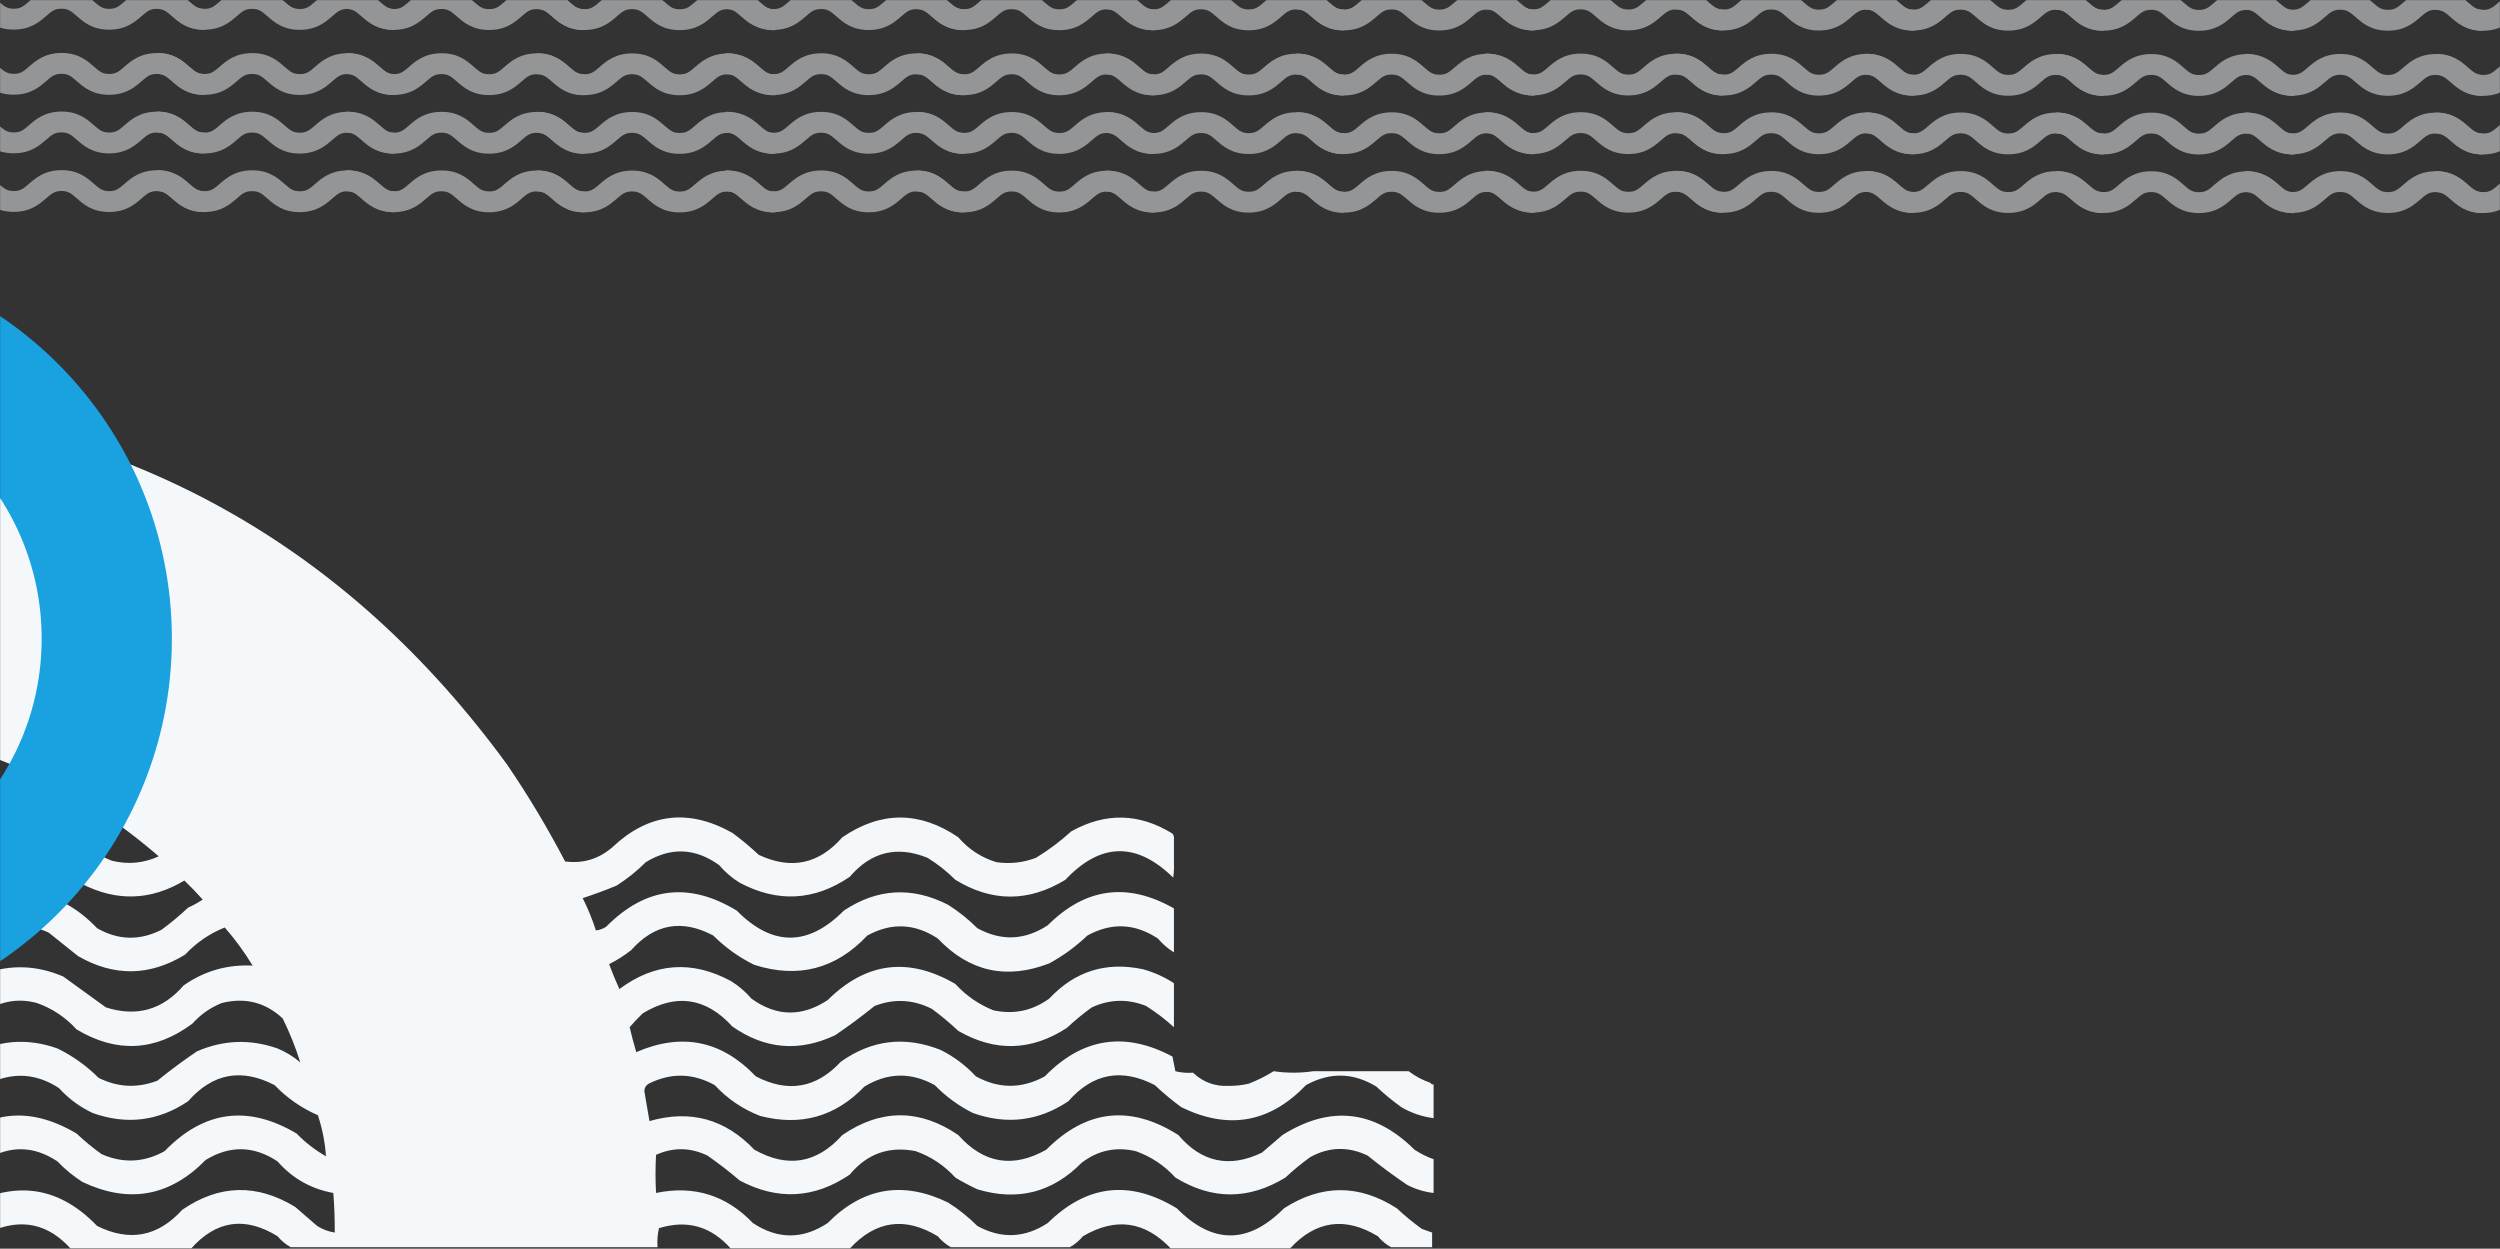 <svg width="1920" height="959" viewBox="0 0 1920 959" fill="none" xmlns="http://www.w3.org/2000/svg">
<rect x="0" y="0" width="1920" height="959" fill="#333333" stroke="none"/>
<mask id="mask0_6005_10958" style="mask-type:alpha" maskUnits="userSpaceOnUse" x="0" y="0" width="1920" height="959">
<rect width="1920" height="959" fill="white"/>
</mask>
<g mask="url(#mask0_6005_10958)">
<path fill-rule="evenodd" clip-rule="evenodd" d="M-144 309C-132.733 309 -121.466 309 -110.199 309C99.59 325.51 266.154 418.26 389.491 587.25C405.744 611.1 420.578 635.884 433.995 661.6C447.569 663.399 459.587 659.831 470.05 650.898C497.937 624.499 528.734 620.744 562.439 639.633C569.528 644.84 576.288 650.473 582.719 656.53C607.488 668.181 628.895 663.675 646.941 643.012C676.572 622.831 706.241 622.831 735.95 643.012C743.865 652.226 753.629 658.61 765.244 662.163C775.708 663.649 785.848 662.522 795.665 658.783C805.316 652.891 814.33 646.131 822.706 638.506C848.956 623.835 874.87 624.399 900.448 640.196C901.495 641.535 901.87 643.037 901.575 644.702C901.575 650.71 901.575 656.718 901.575 662.726C901.76 666.5 901.572 670.255 901.011 673.991C872.854 646.406 845.25 646.97 818.199 675.681C789.984 692.888 761.817 692.888 733.697 675.681C727.208 669.19 720.073 663.558 712.29 658.783C688.912 649.325 669.006 654.206 652.575 673.428C625.358 691.873 597.191 693.374 568.072 677.934C562.152 674.272 556.893 669.766 552.299 664.416C533.991 651.186 515.212 650.435 495.964 662.163C489.102 669.027 481.592 675.036 473.43 680.187C464.859 683.73 456.222 686.921 447.516 689.763C451.54 697.804 454.92 706.064 457.656 714.546C460.491 714.259 463.121 713.319 465.543 711.73C495.671 681.19 529.095 677.059 565.819 699.338C593.198 727.029 620.615 727.029 648.068 699.338C673.782 682.266 700.448 680.763 728.063 694.832C736.225 699.983 743.736 705.992 750.597 712.856C769.039 722.935 787.066 722.184 804.679 710.603C833.653 681.717 865.952 677.399 901.575 697.648C901.575 698.023 901.575 698.4 901.575 698.775C901.575 704.782 901.575 710.791 901.575 716.799C901.575 721.68 901.575 726.562 901.575 731.444C896.968 728.534 892.836 724.966 889.181 720.742C871.581 709.105 853.554 708.353 835.1 718.489C826.283 726.93 816.518 734.064 805.805 739.893C772.937 752.622 744.394 746.238 720.176 720.742C702.565 709.134 684.538 708.384 666.095 718.489C641.923 744.192 613.005 751.703 579.339 741.019C567.569 735.257 557.053 727.748 547.792 718.489C523.768 705.721 502.736 709.475 484.697 729.754C479.444 733.884 473.811 737.451 467.796 740.456C470.215 746.968 472.844 753.352 475.683 759.607C502.792 739.386 531.334 737.321 561.312 753.411C567.233 757.073 572.491 761.579 577.086 766.929C596.279 780.796 615.809 781.173 635.674 768.055C665.083 738.885 697.757 734.756 733.697 755.664C741.93 764.659 751.694 771.418 762.991 775.941C778.622 779.274 792.892 776.27 805.805 766.929C825.517 745.851 849.553 738.341 877.914 744.399C886.4 746.765 894.287 750.333 901.575 755.101C901.575 760.358 901.575 765.614 901.575 770.872C901.575 776.504 901.575 782.137 901.575 787.77C901.575 788.145 901.575 788.521 901.575 788.896C894.941 782.831 887.805 777.385 880.167 772.562C866.075 766.99 852.178 767.365 838.48 773.688C831.767 778.52 825.383 783.777 819.326 789.459C791.983 807.237 764.191 807.987 735.95 791.712C729.519 785.655 722.759 780.022 715.67 774.815C701.334 767.559 686.687 766.807 671.729 772.562C661.906 780.506 651.766 788.016 641.308 795.092C613.677 808.085 587.387 805.832 562.439 788.333C542.199 766.117 519.29 762.737 493.71 778.194C490.028 781.682 486.648 785.249 483.57 788.896C485.084 795.328 486.774 801.712 488.64 808.047C523.59 792.874 554.199 799.07 580.466 826.634C605.146 839.499 626.929 835.743 645.814 815.369C669.61 798.523 695.149 795.52 722.43 806.357C732.652 811.471 741.666 818.23 749.471 826.634C767.075 836.323 784.727 836.323 802.425 826.634C831.24 797.027 863.914 791.958 900.448 811.426C901.199 815.343 901.951 819.099 902.701 822.692C906.981 823.799 911.487 824.175 916.222 823.818C923.891 831.116 933.092 834.495 943.826 833.957C948.973 833.983 954.043 833.419 959.036 832.267C965.795 829.639 972.179 826.447 978.19 822.692C988.33 824.193 998.471 824.193 1008.61 822.692C1011.24 822.692 1013.87 822.692 1016.5 822.692C1025.88 822.692 1035.28 822.692 1044.67 822.692C1047.67 822.692 1050.67 822.692 1053.68 822.692C1063.06 822.692 1072.46 822.692 1081.85 822.692C1086.97 826.57 1092.61 829.575 1098.75 831.704C1099.13 832.648 1099.88 833.024 1101 832.83C1101 841.467 1101 850.103 1101 858.74C1092.21 857.626 1083.95 854.81 1076.21 850.291C1069.5 845.46 1063.12 840.202 1057.06 834.52C1039.29 823.647 1021.26 823.271 1002.98 833.393C975.227 862.356 943.303 867.989 907.208 850.291C900.119 845.083 893.359 839.451 886.928 833.393C861.469 820.13 839.31 824.261 820.452 845.785C797.608 861.026 773.195 864.03 747.217 854.797C736.253 849.314 726.488 842.18 717.923 833.393C699.618 823.274 681.59 823.65 663.842 834.52C641.678 857.618 615.013 865.127 583.846 857.05C570.379 851.844 558.735 843.958 548.919 833.393C532.204 824.094 515.304 823.719 498.217 832.267C496.088 833.481 494.961 835.359 494.837 837.899C496.152 845.597 497.466 853.296 498.781 860.993C530.008 851.996 556.861 859.318 579.339 882.96C604.825 897.311 627.359 893.555 646.941 871.695C676.572 851.513 706.241 851.513 735.95 871.695C755.461 893.64 777.995 897.394 803.552 882.96C834.339 852.076 868.14 848.321 904.955 871.695C922.869 892.739 944.276 897.245 969.177 885.213C974.435 880.707 979.692 876.201 984.95 871.695C1021.69 848.651 1055.49 852.406 1086.35 882.96C1090.95 886.01 1095.83 888.451 1101 890.282C1101 898.919 1101 907.555 1101 916.192C1093.88 915.385 1087.12 913.319 1080.72 909.997C1070.26 902.921 1060.12 895.41 1050.3 887.466C1035.45 880.35 1020.8 880.726 1006.36 888.593C999.642 893.424 993.265 898.682 987.204 904.364C958.954 921.608 930.786 921.608 902.701 904.364C894.23 895.062 884.089 888.303 872.281 884.087C856.943 880.504 843.046 883.509 830.593 893.099C808.079 915.906 781.415 922.665 750.597 913.376C744.785 910.659 739.151 907.654 733.697 904.364C725.225 895.062 715.085 888.303 703.276 884.087C682.81 880.018 665.909 886.026 652.575 902.111C625.342 920.555 597.175 922.058 568.072 906.617C560.131 899.803 551.869 893.419 543.285 887.466C530.177 881.168 517.032 880.98 503.851 886.903C503.294 896.627 503.294 906.389 503.851 916.192C532.936 910.178 557.724 917.877 578.213 939.286C597.333 951.957 616.487 951.957 635.674 939.286C662.62 911.97 693.417 906.713 728.063 923.515C736.225 928.666 743.736 934.675 750.597 941.539C769.039 951.618 787.066 950.867 804.679 939.286C834.738 909.728 867.787 905.974 903.828 928.021C931.207 955.712 958.624 955.712 986.077 928.021C1014.97 909.384 1043.89 909.384 1072.83 928.021C1078.89 933.703 1085.27 938.96 1091.99 943.792C1094.63 944.746 1097.27 945.685 1099.87 946.608C1099.87 950.363 1099.87 954.119 1099.87 957.873C1089.36 957.873 1078.84 957.873 1068.33 957.873C1064.49 955.747 1061.11 952.93 1058.19 949.425C1032.95 934.185 1010.41 937.378 990.584 959C986.449 959 982.322 959 978.19 959C964.67 959 951.149 959 937.629 959C924.86 959 912.09 959 899.321 959C879.361 937.837 856.827 934.646 831.719 949.425C828.789 952.93 825.409 955.747 821.579 957.873C791.158 957.873 760.738 957.873 730.317 957.873C726.465 955.72 723.084 952.903 720.176 949.425C694.942 934.185 672.408 937.378 652.575 959C627.412 959 602.248 959 577.086 959C571.828 959 566.57 959 561.312 959C546.189 941.814 527.786 936.556 506.104 943.229C504.994 947.886 504.619 952.768 504.977 957.873C458.031 957.873 411.086 957.873 364.14 957.873C317.194 957.873 270.249 957.873 223.303 957.873C219.451 955.72 216.071 952.903 213.163 949.425C188.195 934.007 166.038 937.199 146.688 959C142.932 959 139.176 959 135.421 959C113.262 959 91.104 959 68.946 959C64.064 959 59.181 959 54.299 959C36.871 939.631 16.214 935.312 -7.67 946.045C-13.44 949.374 -18.323 953.693 -22.317 959C-27.575 959 -32.833 959 -38.09 959C-63.629 959 -89.167 959 -114.706 959C-122.322 949.558 -132.087 943.549 -144 940.976C-144 932.339 -144 923.703 -144 915.066C-132.199 916.433 -121.308 920.376 -111.326 926.894C-105.692 931.775 -100.059 936.658 -94.425 941.539C-79.98 949.92 -64.958 951.047 -49.358 944.919C-39.706 939.026 -30.693 932.267 -22.317 924.641C14.085 906.507 46.384 912.139 74.579 941.539C99.474 953.905 121.256 949.774 139.928 929.147C168.26 909.659 197.178 908.907 226.683 926.894C232.317 931.775 237.95 936.658 243.584 941.539C247.774 944.202 252.281 945.892 257.104 946.608C257.163 936.449 256.786 926.311 255.977 916.192C238.883 913.092 224.612 905.018 213.163 891.972C194.976 879.872 176.572 879.496 157.955 890.846C130.45 918.951 98.902 924.584 63.312 907.743C56.305 903.294 49.92 898.036 44.158 891.972C25.971 879.872 7.568 879.496 -11.05 890.846C-38.555 918.951 -70.103 924.584 -105.692 907.743C-113.615 902.276 -121.126 896.269 -128.226 889.719C-133.217 886.869 -138.475 884.803 -144 883.523C-144 874.886 -144 866.25 -144 857.614C-131.628 859.107 -120.361 863.425 -110.199 870.568C-104.142 876.251 -97.758 881.508 -91.045 886.34C-74.524 893.686 -58.375 892.934 -42.597 884.087C-12.324 852.881 21.477 848.375 58.805 870.568C64.862 876.251 71.246 881.508 77.959 886.34C94.462 893.626 110.612 892.876 126.407 884.087C156.647 852.888 190.448 848.382 227.81 870.568C234.516 877.466 242.028 883.286 250.344 888.029C249.633 877.411 247.568 866.897 244.147 856.487C231.538 851.018 220.458 843.32 210.909 833.393C185.492 820.143 163.335 824.274 144.434 845.785C121.622 861.079 97.211 864.082 71.199 854.797C61.292 850.151 52.655 843.769 45.285 835.646C27.934 824.293 9.907 823.167 -8.796 832.267C-18.058 841.526 -28.573 849.035 -40.344 854.797C-61.295 862.151 -81.952 861.401 -102.312 852.544C-112.341 846.274 -121.731 839.14 -130.48 831.14C-134.769 829.021 -139.276 827.708 -144 827.198C-144 818.185 -144 809.173 -144 800.161C-125.167 803.003 -109.394 811.452 -96.679 825.508C-81.301 834.915 -65.152 836.417 -48.231 830.014C-39.647 824.061 -31.384 817.677 -23.443 810.863C-1.863 798.758 20.671 796.88 44.158 805.23C55.929 810.993 66.444 818.502 75.706 827.761C90.339 835.115 105.362 835.866 120.774 830.014C130.596 822.07 140.737 814.559 151.195 807.484C171.526 798.604 192.182 797.854 213.163 805.23C219.579 807.904 225.401 811.471 230.627 815.932C227.04 804.449 222.534 793.184 217.106 782.137C203.768 769.777 188.183 765.834 170.348 770.309C161.591 773.812 154.079 779.068 147.814 786.08C119.165 807.467 89.496 808.968 58.805 790.586C50.334 781.284 40.194 774.525 28.385 770.309C14.765 766.682 1.995 768.56 -9.923 775.941C-33.826 801.067 -62.369 808.577 -95.552 798.471C-99.308 796.594 -103.063 794.717 -106.819 792.839C-114.33 786.831 -121.842 780.822 -129.353 774.815C-133.979 772.334 -138.862 770.644 -144 769.745C-144 761.108 -144 752.472 -144 743.835C-135.737 744.397 -127.85 746.462 -120.339 750.031C-109.882 757.107 -99.741 764.617 -89.919 772.562C-74.145 779.727 -58.747 778.977 -43.724 770.309C-34.463 761.05 -23.947 753.54 -12.177 747.778C8.387 740.559 28.667 741.311 48.665 750.031C59.557 757.917 70.448 765.802 81.339 773.688C104.917 781.218 124.822 775.585 141.054 756.79C156.909 745.688 174.56 740.619 194.009 741.582C187.709 731.161 180.573 721.397 172.602 712.293C160.935 716.999 150.795 723.947 142.181 733.133C114.927 749.816 87.511 750.191 59.932 734.26C52.42 728.252 44.91 722.243 37.398 716.236C22.131 709.201 7.109 709.576 -7.67 717.362C-14.383 722.194 -20.766 727.451 -26.823 733.133C-63.46 754.31 -96.51 749.804 -125.973 719.615C-131.577 716.183 -137.586 713.742 -144 712.293C-144 703.656 -144 695.02 -144 686.383C-132.187 687.754 -121.295 691.697 -111.326 698.211C-102.215 708.073 -91.324 715.207 -78.652 719.615C-68.602 720.923 -58.838 719.797 -49.358 716.236C-39.706 710.343 -30.693 703.584 -22.317 695.958C14.085 677.824 46.384 683.456 74.579 712.856C90.852 722.214 107.377 722.589 124.154 713.983C131.243 708.775 138.003 703.142 144.434 697.085C148.371 695.306 152.126 693.24 155.701 690.889C151.211 685.837 146.518 680.955 141.618 676.244C116.029 691.571 89.927 692.51 63.312 679.061C55.15 673.909 47.64 667.9 40.778 661.036C23.245 650.939 5.969 651.316 -11.05 662.163C-38.555 690.268 -70.103 695.901 -105.692 679.061C-113.615 673.594 -121.126 667.586 -128.226 661.036C-133.217 658.186 -138.475 656.12 -144 654.841C-144 646.204 -144 637.568 -144 628.931C-135.341 629.969 -127.078 632.41 -119.213 636.253C-109.216 642.567 -99.827 649.703 -91.045 657.657C-74.535 664.969 -58.386 664.218 -42.597 655.404C-12.324 624.198 21.477 619.692 58.805 641.886C66.279 650.491 75.292 656.875 85.846 661.036C98.305 664.108 110.324 662.982 121.9 657.657C45.882 591.814 -42.751 558.207 -144 556.834C-144 474.223 -144 391.611 -144 309Z" fill="#F4F8FB"/>
<circle cx="-166.5" cy="490.5" r="248.5" stroke="#1AA1E0" stroke-width="100"/>
<g opacity="0.5">
<path d="M157.12 22.891C144.153 22.925 137.354 16.89 132.309 12.466C127.818 8.557 125.636 6.775 120.495 6.77C115.355 6.765 113.131 8.543 108.649 12.459C103.646 16.78 96.814 22.77 83.847 22.804C70.879 22.839 64.081 16.804 59.036 12.379C54.545 8.471 52.362 6.688 47.221 6.683C42.081 6.678 39.858 8.456 35.375 12.372C30.373 16.693 23.541 22.684 10.573 22.718C-2.394 22.752 -9.193 16.717 -14.238 12.293C-18.729 8.384 -20.912 6.602 -26.052 6.597L-26.032 -9.411C-13.064 -9.446 -6.266 -3.411 -1.22 1.014C3.27 4.923 5.453 6.705 10.594 6.71C15.734 6.715 17.957 4.937 22.44 1.021C27.443 -3.3 34.274 -9.29 47.242 -9.325C60.209 -9.359 67.008 -3.324 72.053 1.101C76.544 5.009 78.727 6.792 83.867 6.797C89.008 6.802 91.231 5.023 95.714 1.108C100.716 -3.213 107.548 -9.204 120.515 -9.238C133.483 -9.272 140.282 -3.238 145.327 1.187C149.818 5.096 152 6.878 157.141 6.883L157.12 22.891Z" fill="#F4F8FB"/>
<path d="M303.497 23.004C290.53 23.038 283.731 17.003 278.686 12.579C274.195 8.67 272.012 6.887 266.872 6.882C261.731 6.878 259.508 8.656 255.026 12.571C250.023 16.893 243.191 22.883 230.224 22.917C217.256 22.952 210.458 16.917 205.412 12.492C200.922 8.583 198.739 6.801 193.598 6.796C188.458 6.791 186.235 8.569 181.752 12.485C176.749 16.806 169.918 22.797 156.95 22.831C143.982 22.865 137.184 16.83 132.139 12.406C127.648 8.497 125.465 6.714 120.325 6.71L120.345 -9.298C133.313 -9.333 140.111 -3.298 145.156 1.127C149.647 5.036 151.83 6.818 156.97 6.823C162.111 6.828 164.334 5.05 168.817 1.134C173.819 -3.187 180.651 -9.178 193.619 -9.212C206.586 -9.246 213.385 -3.211 218.43 1.213C222.921 5.122 225.104 6.905 230.244 6.909C235.384 6.914 237.608 5.136 242.09 1.221C247.093 -3.101 253.925 -9.091 266.892 -9.125C279.86 -9.16 286.658 -3.125 291.704 1.3C296.194 5.209 298.377 6.991 303.518 6.996L303.497 23.004Z" fill="#F4F8FB"/>
<path d="M448.931 23.108C435.964 23.143 429.165 17.108 424.12 12.683C419.629 8.774 417.446 6.992 412.306 6.987C407.166 6.982 404.942 8.76 400.46 12.676C395.457 16.997 388.625 22.988 375.658 23.022C362.69 23.056 355.892 17.021 350.846 12.597C346.356 8.688 344.173 6.906 339.032 6.901C333.892 6.896 331.669 8.674 327.186 12.589C322.183 16.911 315.352 22.901 302.384 22.936C289.416 22.97 282.618 16.935 277.573 12.51C273.082 8.602 270.899 6.819 265.759 6.814L265.779 -9.194C278.747 -9.228 285.545 -3.193 290.59 1.232C295.081 5.14 297.264 6.923 302.404 6.928C307.545 6.933 309.768 5.154 314.251 1.239C319.253 -3.082 326.085 -9.073 339.053 -9.107C352.02 -9.141 358.819 -3.107 363.864 1.318C368.355 5.227 370.538 7.009 375.678 7.014C380.818 7.019 383.042 5.241 387.524 1.325C392.527 -2.996 399.359 -8.986 412.326 -9.021C425.294 -9.055 432.092 -3.02 437.138 1.404C441.628 5.313 443.811 7.096 448.952 7.101L448.931 23.108Z" fill="#F4F8FB"/>
<path d="M595.308 23.221C582.341 23.256 575.542 17.221 570.497 12.796C566.006 8.887 563.823 7.105 558.683 7.1C553.542 7.095 551.319 8.873 546.836 12.789C541.834 17.11 535.002 23.1 522.034 23.135C509.067 23.169 502.268 17.134 497.223 12.71C492.732 8.801 490.55 7.018 485.409 7.013C480.269 7.008 478.046 8.787 473.563 12.702C468.56 17.023 461.728 23.014 448.761 23.048C435.793 23.083 428.995 17.048 423.95 12.623C419.459 8.714 417.276 6.932 412.136 6.927L412.156 -9.081C425.124 -9.115 431.922 -3.08 436.967 1.344C441.458 5.253 443.641 7.036 448.781 7.041C453.922 7.046 456.145 5.267 460.628 1.352C465.63 -2.97 472.462 -8.96 485.43 -8.994C498.397 -9.029 505.196 -2.994 510.241 1.431C514.732 5.34 516.914 7.122 522.055 7.127C527.195 7.132 529.419 5.354 533.901 1.438C538.904 -2.883 545.736 -8.874 558.703 -8.908C571.671 -8.942 578.469 -2.907 583.515 1.517C588.005 5.426 590.188 7.208 595.328 7.213L595.308 23.221Z" fill="#F4F8FB"/>
<path d="M740.48 23.143C727.512 23.177 720.714 17.142 715.669 12.717C711.178 8.809 708.995 7.026 703.855 7.021C698.714 7.016 696.491 8.795 692.008 12.71C687.006 17.031 680.174 23.022 667.206 23.056C654.239 23.09 647.44 17.055 642.395 12.631C637.904 8.722 635.722 6.94 630.581 6.935C625.441 6.93 623.217 8.708 618.735 12.624C613.732 16.945 606.9 22.935 593.933 22.97C580.965 23.004 574.167 16.969 569.121 12.544C564.631 8.636 562.448 6.853 557.307 6.848L557.328 -9.159C570.295 -9.194 577.094 -3.159 582.139 1.266C586.63 5.174 588.813 6.957 593.953 6.962C599.094 6.967 601.317 5.189 605.8 1.273C610.802 -3.048 617.634 -9.039 630.601 -9.073C643.569 -9.107 650.368 -3.072 655.413 1.352C659.903 5.261 662.086 7.043 667.227 7.048C672.367 7.053 674.59 5.275 679.073 1.359C684.076 -2.962 690.907 -8.952 703.875 -8.987C716.843 -9.021 723.641 -2.986 728.686 1.439C733.177 5.347 735.36 7.13 740.5 7.135L740.48 23.143Z" fill="#F4F8FB"/>
<path d="M886.857 23.256C873.889 23.29 867.091 17.255 862.045 12.83C857.555 8.922 855.372 7.139 850.232 7.134C845.091 7.129 842.868 8.907 838.385 12.823C833.382 17.144 826.551 23.135 813.583 23.169C800.616 23.203 793.817 17.168 788.772 12.744C784.281 8.835 782.098 7.053 776.958 7.048C771.817 7.043 769.594 8.821 765.112 12.736C760.109 17.058 753.277 23.048 740.31 23.082C727.342 23.117 720.544 17.082 715.498 12.657C711.008 8.749 708.825 6.966 703.684 6.961L703.705 -9.047C716.672 -9.081 723.471 -3.046 728.516 1.379C733.007 5.287 735.19 7.07 740.33 7.075C745.47 7.08 747.694 5.301 752.176 1.386C757.179 -2.935 764.011 -8.926 776.978 -8.96C789.946 -8.994 796.744 -2.96 801.79 1.465C806.28 5.374 808.463 7.156 813.604 7.161C818.744 7.166 820.967 5.388 825.45 1.472C830.453 -2.849 837.284 -8.839 850.252 -8.874C863.219 -8.908 870.018 -2.873 875.063 1.551C879.554 5.46 881.737 7.243 886.877 7.248L886.857 23.256Z" fill="#F4F8FB"/>
<path d="M1032.29 23.36C1019.32 23.394 1012.52 17.36 1007.48 12.935C1002.99 9.026 1000.81 7.244 995.666 7.239C990.525 7.234 988.302 9.012 983.819 12.928C978.817 17.249 971.985 23.239 959.017 23.274C946.05 23.308 939.251 17.273 934.206 12.848C929.715 8.94 927.532 7.157 922.392 7.152C917.251 7.147 915.028 8.926 910.546 12.841C905.543 17.162 898.711 23.153 885.744 23.187C872.776 23.221 865.978 17.187 860.932 12.762C856.442 8.853 854.259 7.071 849.118 7.066L849.139 -8.942C862.106 -8.976 868.905 -2.941 873.95 1.483C878.441 5.392 880.624 7.174 885.764 7.179C890.904 7.184 893.128 5.406 897.61 1.49C902.613 -2.831 909.445 -8.821 922.412 -8.856C935.38 -8.89 942.178 -2.855 947.224 1.57C951.714 5.478 953.897 7.261 959.038 7.266C964.178 7.271 966.401 5.493 970.884 1.577C975.887 -2.744 982.718 -8.735 995.686 -8.769C1008.65 -8.803 1015.45 -2.768 1020.5 1.656C1024.99 5.565 1027.17 7.347 1032.31 7.352L1032.29 23.36Z" fill="#F4F8FB"/>
<path d="M1178.67 23.473C1165.7 23.507 1158.9 17.472 1153.86 13.048C1149.37 9.139 1147.18 7.357 1142.04 7.352C1136.9 7.347 1134.68 9.125 1130.2 13.04C1125.19 17.362 1118.36 23.352 1105.39 23.387C1092.43 23.421 1085.63 17.386 1080.58 12.961C1076.09 9.053 1073.91 7.27 1068.77 7.265C1063.63 7.26 1061.41 9.038 1056.92 12.954C1051.92 17.275 1045.09 23.266 1032.12 23.3C1019.15 23.334 1012.35 17.299 1007.31 12.875C1002.82 8.966 1000.64 7.184 995.495 7.179L995.516 -8.829C1008.48 -8.863 1015.28 -2.829 1020.33 1.596C1024.82 5.505 1027 7.287 1032.14 7.292C1037.28 7.297 1039.5 5.519 1043.99 1.603C1048.99 -2.718 1055.82 -8.708 1068.79 -8.743C1081.76 -8.777 1088.56 -2.742 1093.6 1.683C1098.09 5.591 1100.27 7.374 1105.41 7.379C1110.55 7.384 1112.78 5.605 1117.26 1.69C1122.26 -2.631 1129.1 -8.622 1142.06 -8.656C1155.03 -8.691 1161.83 -2.656 1166.87 1.769C1171.36 5.678 1173.55 7.46 1178.69 7.465L1178.67 23.473Z" fill="#F4F8FB"/>
<path d="M1323.84 23.394C1310.87 23.429 1304.07 17.394 1299.03 12.969C1294.54 9.06 1292.35 7.278 1287.21 7.273C1282.07 7.268 1279.85 9.046 1275.37 12.962C1270.37 17.283 1263.53 23.273 1250.57 23.308C1237.6 23.342 1230.8 17.307 1225.75 12.883C1221.26 8.974 1219.08 7.191 1213.94 7.186C1208.8 7.181 1206.58 8.96 1202.09 12.875C1197.09 17.197 1190.26 23.187 1177.29 23.221C1164.32 23.256 1157.53 17.221 1152.48 12.796C1147.99 8.887 1145.81 7.105 1140.67 7.1L1140.69 -8.908C1153.65 -8.942 1160.45 -2.907 1165.5 1.517C1169.99 5.426 1172.17 7.209 1177.31 7.214C1182.45 7.218 1184.68 5.44 1189.16 1.525C1194.16 -2.796 1200.99 -8.787 1213.96 -8.821C1226.93 -8.856 1233.73 -2.821 1238.77 1.604C1243.26 5.513 1245.45 7.295 1250.59 7.3C1255.73 7.305 1257.95 5.527 1262.43 1.611C1267.44 -2.71 1274.27 -8.701 1287.23 -8.735C1300.2 -8.769 1307 -2.734 1312.05 1.69C1316.54 5.599 1318.72 7.382 1323.86 7.386L1323.84 23.394Z" fill="#F4F8FB"/>
<path d="M1470.22 23.507C1457.25 23.541 1450.45 17.506 1445.4 13.082C1440.91 9.173 1438.73 7.391 1433.59 7.386C1428.45 7.381 1426.23 9.159 1421.74 13.075C1416.74 17.396 1409.91 23.386 1396.94 23.421C1383.98 23.455 1377.18 17.42 1372.13 12.995C1367.64 9.087 1365.46 7.304 1360.32 7.299C1355.18 7.294 1352.95 9.072 1348.47 12.988C1343.47 17.309 1336.64 23.3 1323.67 23.334C1310.7 23.369 1303.9 17.334 1298.86 12.909C1294.37 9 1292.18 7.218 1287.04 7.213L1287.06 -8.795C1300.03 -8.829 1306.83 -2.794 1311.88 1.63C1316.37 5.539 1318.55 7.321 1323.69 7.326C1328.83 7.331 1331.05 5.553 1335.54 1.638C1340.54 -2.684 1347.37 -8.674 1360.34 -8.709C1373.31 -8.743 1380.1 -2.708 1385.15 1.717C1389.64 5.625 1391.82 7.408 1396.96 7.413C1402.1 7.418 1404.33 5.64 1408.81 1.724C1413.81 -2.597 1420.64 -8.588 1433.61 -8.622C1446.58 -8.656 1453.38 -2.621 1458.42 1.803C1462.91 5.712 1465.1 7.494 1470.24 7.499L1470.22 23.507Z" fill="#F4F8FB"/>
<path d="M1615.65 23.612C1602.68 23.646 1595.88 17.611 1590.84 13.187C1586.35 9.278 1584.17 7.495 1579.03 7.49C1573.88 7.485 1571.66 9.264 1567.18 13.179C1562.18 17.5 1555.34 23.491 1542.38 23.525C1529.41 23.56 1522.61 17.525 1517.57 13.1C1513.07 9.191 1510.89 7.409 1505.75 7.404C1500.61 7.399 1498.39 9.177 1493.91 13.093C1488.9 17.414 1482.07 23.404 1469.1 23.439C1456.14 23.473 1449.34 17.438 1444.29 13.014C1439.8 9.105 1437.62 7.322 1432.48 7.317L1432.5 -8.69C1445.47 -8.725 1452.26 -2.69 1457.31 1.735C1461.8 5.643 1463.98 7.426 1469.12 7.431C1474.26 7.436 1476.49 5.658 1480.97 1.742C1485.97 -2.579 1492.8 -8.57 1505.77 -8.604C1518.74 -8.638 1525.54 -2.603 1530.58 1.821C1535.07 5.73 1537.26 7.512 1542.4 7.517C1547.54 7.522 1549.76 5.744 1554.24 1.829C1559.25 -2.493 1566.08 -8.483 1579.05 -8.517C1592.01 -8.552 1598.81 -2.517 1603.86 1.908C1608.35 5.816 1610.53 7.599 1615.67 7.604L1615.65 23.612Z" fill="#F4F8FB"/>
<path d="M1762.03 23.725C1749.06 23.759 1742.26 17.724 1737.22 13.299C1732.73 9.391 1730.54 7.608 1725.4 7.603C1720.26 7.598 1718.04 9.377 1713.56 13.292C1708.55 17.613 1701.72 23.604 1688.75 23.638C1675.79 23.672 1668.99 17.637 1663.94 13.213C1659.45 9.304 1657.27 7.522 1652.13 7.517C1646.99 7.512 1644.76 9.29 1640.28 13.206C1635.28 17.527 1628.45 23.517 1615.48 23.552C1602.51 23.586 1595.71 17.551 1590.67 13.127C1586.18 9.218 1584 7.435 1578.85 7.43L1578.88 -8.578C1591.84 -8.612 1598.64 -2.577 1603.69 1.848C1608.18 5.756 1610.36 7.539 1615.5 7.544C1620.64 7.549 1622.86 5.771 1627.35 1.855C1632.35 -2.466 1639.18 -8.457 1652.15 -8.491C1665.12 -8.525 1671.91 -2.49 1676.96 1.934C1681.45 5.843 1683.63 7.625 1688.77 7.63C1693.91 7.635 1696.14 5.857 1700.62 1.941C1705.62 -2.38 1712.45 -8.37 1725.42 -8.404C1738.39 -8.439 1745.19 -2.404 1750.23 2.021C1754.72 5.929 1756.91 7.712 1762.05 7.717L1762.03 23.725Z" fill="#F4F8FB"/>
<path d="M1907.2 23.646C1894.23 23.68 1887.43 17.645 1882.39 13.221C1877.9 9.312 1875.71 7.53 1870.57 7.525C1865.43 7.52 1863.21 9.298 1858.73 13.213C1853.72 17.535 1846.89 23.525 1833.93 23.559C1820.96 23.594 1814.16 17.559 1809.11 13.134C1804.62 9.226 1802.44 7.443 1797.3 7.438C1792.16 7.433 1789.94 9.211 1785.45 13.127C1780.45 17.448 1773.62 23.439 1760.65 23.473C1747.68 23.507 1740.89 17.473 1735.84 13.048C1731.35 9.139 1729.17 7.357 1724.03 7.352L1724.05 -8.656C1737.01 -8.69 1743.81 -2.656 1748.86 1.769C1753.35 5.678 1755.53 7.46 1760.67 7.465C1765.81 7.47 1768.04 5.692 1772.52 1.776C1777.52 -2.545 1784.35 -8.535 1797.32 -8.57C1810.29 -8.604 1817.09 -2.569 1822.13 1.856C1826.62 5.764 1828.81 7.547 1833.95 7.552C1839.09 7.557 1841.31 5.778 1845.79 1.863C1850.79 -2.458 1857.63 -8.449 1870.59 -8.483C1883.56 -8.517 1890.36 -2.483 1895.41 1.942C1899.9 5.851 1902.08 7.633 1907.22 7.638L1907.2 23.646Z" fill="#F4F8FB"/>
<path d="M2053.58 23.759C2040.61 23.793 2033.81 17.758 2028.76 13.334C2024.27 9.425 2022.09 7.642 2016.95 7.638C2011.81 7.633 2009.59 9.411 2005.1 13.326C2000.1 17.648 1993.27 23.638 1980.3 23.672C1967.33 23.707 1960.54 17.672 1955.49 13.247C1951 9.338 1948.82 7.556 1943.68 7.551C1938.54 7.546 1936.31 9.324 1931.83 13.24C1926.83 17.561 1920 23.552 1907.03 23.586C1894.06 23.62 1887.26 17.585 1882.22 13.161C1877.73 9.252 1875.54 7.47 1870.4 7.465L1870.42 -8.543C1883.39 -8.578 1890.19 -2.543 1895.23 1.882C1899.73 5.791 1901.91 7.573 1907.05 7.578C1912.19 7.583 1914.41 5.805 1918.9 1.889C1923.9 -2.432 1930.73 -8.422 1943.7 -8.457C1956.66 -8.491 1963.46 -2.456 1968.51 1.968C1973 5.877 1975.18 7.66 1980.32 7.664C1985.46 7.669 1987.69 5.891 1992.17 1.976C1997.17 -2.346 2004 -8.336 2016.97 -8.37C2029.94 -8.405 2036.74 -2.37 2041.78 2.055C2046.27 5.963 2048.46 7.746 2053.6 7.751L2053.58 23.759Z" fill="#F4F8FB"/>
<path d="M2199.01 23.863C2186.04 23.898 2179.24 17.863 2174.2 13.438C2169.71 9.529 2167.53 7.747 2162.38 7.742C2157.24 7.737 2155.02 9.515 2150.54 13.431C2145.54 17.752 2138.7 23.743 2125.74 23.777C2112.77 23.811 2105.97 17.776 2100.92 13.352C2096.43 9.443 2094.25 7.661 2089.11 7.656C2083.97 7.651 2081.75 9.429 2077.26 13.345C2072.26 17.666 2065.43 23.656 2052.46 23.691C2039.5 23.725 2032.7 17.69 2027.65 13.265C2023.16 9.357 2020.98 7.574 2015.84 7.569L2015.86 -8.439C2028.83 -8.473 2035.62 -2.438 2040.67 1.986C2045.16 5.895 2047.34 7.678 2052.48 7.683C2057.62 7.688 2059.85 5.909 2064.33 1.994C2069.33 -2.327 2076.16 -8.318 2089.13 -8.352C2102.1 -8.387 2108.9 -2.352 2113.94 2.073C2118.43 5.982 2120.62 7.764 2125.76 7.769C2130.9 7.774 2133.12 5.996 2137.6 2.08C2142.61 -2.241 2149.44 -8.231 2162.41 -8.266C2175.37 -8.3 2182.17 -2.265 2187.22 2.159C2191.71 6.068 2193.89 7.851 2199.03 7.856L2199.01 23.863Z" fill="#F4F8FB"/>
<path d="M2345.39 23.976C2332.42 24.011 2325.62 17.976 2320.58 13.551C2316.08 9.642 2313.9 7.86 2308.76 7.855C2303.62 7.85 2301.4 9.628 2296.92 13.544C2291.91 17.865 2285.08 23.855 2272.11 23.89C2259.15 23.924 2252.35 17.889 2247.3 13.465C2242.81 9.556 2240.63 7.773 2235.49 7.768C2230.35 7.763 2228.12 9.542 2223.64 13.457C2218.64 17.779 2211.81 23.769 2198.84 23.803C2185.87 23.838 2179.07 17.803 2174.03 13.378C2169.54 9.47 2167.35 7.687 2162.21 7.682L2162.23 -8.326C2175.2 -8.36 2182 -2.325 2187.05 2.099C2191.54 6.008 2193.72 7.791 2198.86 7.796C2204 7.801 2206.22 6.022 2210.71 2.107C2215.71 -2.215 2222.54 -8.205 2235.51 -8.239C2248.48 -8.274 2255.27 -2.239 2260.32 2.186C2264.81 6.095 2266.99 7.877 2272.13 7.882C2277.27 7.887 2279.5 6.109 2283.98 2.193C2288.98 -2.128 2295.81 -8.118 2308.78 -8.153C2321.75 -8.187 2328.55 -2.152 2333.59 2.272C2338.08 6.181 2340.27 7.964 2345.41 7.968L2345.39 23.976Z" fill="#F4F8FB"/>
</g>
<g opacity="0.5">
<path d="M157.122 72.891C144.155 72.925 137.356 66.89 132.311 62.466C127.82 58.557 125.638 56.775 120.497 56.77C115.357 56.765 113.133 58.543 108.651 62.459C103.648 66.78 96.816 72.77 83.849 72.804C70.881 72.839 64.083 66.804 59.038 62.379C54.547 58.471 52.364 56.688 47.223 56.683C42.083 56.678 39.86 58.456 35.377 62.372C30.375 66.693 23.543 72.684 10.575 72.718C-2.392 72.752 -9.191 66.717 -14.236 62.293C-18.727 58.384 -20.91 56.602 -26.05 56.597L-26.03 40.589C-13.062 40.554 -6.264 46.59 -1.219 51.014C3.272 54.923 5.455 56.705 10.596 56.71C15.736 56.715 17.959 54.937 22.442 51.021C27.445 46.7 34.276 40.71 47.244 40.675C60.211 40.641 67.01 46.676 72.055 51.1C76.546 55.009 78.729 56.792 83.869 56.797C89.01 56.802 91.233 55.023 95.716 51.108C100.718 46.787 107.55 40.796 120.517 40.762C133.485 40.727 140.284 46.762 145.329 51.187C149.819 55.096 152.002 56.878 157.143 56.883L157.122 72.891Z" fill="#F4F8FB"/>
<path d="M303.499 73.004C290.532 73.038 283.733 67.003 278.688 62.579C274.197 58.67 272.014 56.888 266.874 56.882C261.733 56.877 259.51 58.656 255.028 62.571C250.025 66.893 243.193 72.883 230.226 72.917C217.258 72.952 210.46 66.917 205.414 62.492C200.924 58.584 198.741 56.801 193.6 56.796C188.46 56.791 186.237 58.569 181.754 62.485C176.751 66.806 169.92 72.797 156.952 72.831C143.984 72.865 137.186 66.83 132.141 62.406C127.65 58.497 125.467 56.714 120.327 56.709L120.347 40.702C133.315 40.667 140.113 46.702 145.158 51.127C149.649 55.036 151.832 56.818 156.972 56.823C162.113 56.828 164.336 55.05 168.819 51.134C173.821 46.813 180.653 40.822 193.621 40.788C206.588 40.754 213.387 46.789 218.432 51.213C222.923 55.122 225.106 56.904 230.246 56.909C235.386 56.914 237.61 55.136 242.092 51.221C247.095 46.899 253.927 40.909 266.894 40.875C279.862 40.84 286.66 46.875 291.706 51.3C296.196 55.209 298.379 56.991 303.52 56.996L303.499 73.004Z" fill="#F4F8FB"/>
<path d="M448.933 73.108C435.966 73.143 429.167 67.108 424.122 62.683C419.631 58.775 417.448 56.992 412.308 56.987C407.167 56.982 404.944 58.76 400.462 62.676C395.459 66.997 388.627 72.988 375.66 73.022C362.692 73.056 355.894 67.021 350.848 62.597C346.358 58.688 344.175 56.906 339.034 56.901C333.894 56.896 331.671 58.674 327.188 62.589C322.185 66.911 315.354 72.901 302.386 72.936C289.418 72.97 282.62 66.935 277.575 62.51C273.084 58.602 270.901 56.819 265.761 56.814L265.781 40.806C278.749 40.772 285.547 46.807 290.592 51.231C295.083 55.14 297.266 56.923 302.406 56.928C307.547 56.933 309.77 55.154 314.253 51.239C319.255 46.918 326.087 40.927 339.055 40.893C352.022 40.858 358.821 46.893 363.866 51.318C368.357 55.227 370.54 57.009 375.68 57.014C380.82 57.019 383.044 55.241 387.526 51.325C392.529 47.004 399.361 41.014 412.328 40.979C425.296 40.945 432.094 46.98 437.14 51.404C441.63 55.313 443.813 57.096 448.954 57.101L448.933 73.108Z" fill="#F4F8FB"/>
<path d="M595.31 73.221C582.343 73.255 575.544 67.221 570.499 62.796C566.008 58.887 563.825 57.105 558.685 57.1C553.544 57.095 551.321 58.873 546.838 62.789C541.836 67.11 535.004 73.1 522.036 73.135C509.069 73.169 502.27 67.134 497.225 62.71C492.734 58.801 490.552 57.018 485.411 57.013C480.271 57.008 478.047 58.787 473.565 62.702C468.562 67.023 461.73 73.014 448.763 73.048C435.795 73.083 428.997 67.048 423.952 62.623C419.461 58.714 417.278 56.932 412.138 56.927L412.158 40.919C425.125 40.885 431.924 46.92 436.969 51.344C441.46 55.253 443.643 57.036 448.783 57.041C453.924 57.045 456.147 55.267 460.63 51.352C465.632 47.031 472.464 41.04 485.432 41.006C498.399 40.971 505.198 47.006 510.243 51.431C514.733 55.34 516.916 57.122 522.057 57.127C527.197 57.132 529.42 55.354 533.903 51.438C538.906 47.117 545.738 41.126 558.705 41.092C571.673 41.058 578.471 47.093 583.516 51.517C588.007 55.426 590.19 57.209 595.33 57.213L595.31 73.221Z" fill="#F4F8FB"/>
<path d="M740.482 73.143C727.514 73.177 720.716 67.142 715.671 62.717C711.18 58.809 708.997 57.026 703.857 57.021C698.716 57.016 696.493 58.794 692.01 62.71C687.008 67.031 680.176 73.022 667.208 73.056C654.241 73.091 647.442 67.055 642.397 62.631C637.906 58.722 635.723 56.94 630.583 56.935C625.443 56.93 623.219 58.708 618.737 62.624C613.734 66.945 606.902 72.935 593.935 72.97C580.967 73.004 574.169 66.969 569.123 62.544C564.633 58.636 562.45 56.853 557.309 56.848L557.33 40.84C570.297 40.806 577.096 46.841 582.141 51.266C586.632 55.174 588.815 56.957 593.955 56.962C599.096 56.967 601.319 55.189 605.801 51.273C610.804 46.952 617.636 40.961 630.603 40.927C643.571 40.893 650.369 46.928 655.415 51.352C659.905 55.261 662.088 57.043 667.229 57.048C672.369 57.053 674.592 55.275 679.075 51.359C684.078 47.038 690.909 41.048 703.877 41.014C716.845 40.979 723.643 47.014 728.688 51.439C733.179 55.347 735.362 57.13 740.502 57.135L740.482 73.143Z" fill="#F4F8FB"/>
<path d="M886.859 73.255C873.891 73.29 867.093 67.255 862.047 62.83C857.557 58.922 855.374 57.139 850.233 57.134C845.093 57.129 842.87 58.907 838.387 62.823C833.384 67.144 826.553 73.135 813.585 73.169C800.618 73.203 793.819 67.168 788.774 62.744C784.283 58.835 782.1 57.053 776.96 57.048C771.819 57.043 769.596 58.821 765.113 62.736C760.111 67.058 753.279 73.048 740.312 73.082C727.344 73.117 720.545 67.082 715.5 62.657C711.01 58.749 708.827 56.966 703.686 56.961L703.707 40.953C716.674 40.919 723.473 46.954 728.518 51.379C733.009 55.287 735.192 57.07 740.332 57.075C745.472 57.08 747.696 55.301 752.178 51.386C757.181 47.065 764.013 41.074 776.98 41.04C789.948 41.005 796.746 47.04 801.791 51.465C806.282 55.374 808.465 57.156 813.605 57.161C818.746 57.166 820.969 55.388 825.452 51.472C830.455 47.151 837.286 41.161 850.254 41.126C863.221 41.092 870.02 47.127 875.065 51.551C879.556 55.46 881.739 57.243 886.879 57.248L886.859 73.255Z" fill="#F4F8FB"/>
<path d="M1032.29 73.36C1019.33 73.394 1012.53 67.359 1007.48 62.935C1002.99 59.026 1000.81 57.244 995.667 57.239C990.527 57.234 988.304 59.012 983.821 62.928C978.819 67.249 971.987 73.239 959.019 73.274C946.052 73.308 939.253 67.273 934.208 62.848C929.717 58.94 927.534 57.157 922.394 57.152C917.253 57.147 915.03 58.925 910.548 62.841C905.545 67.162 898.713 73.153 885.746 73.187C872.778 73.222 865.98 67.187 860.934 62.762C856.444 58.853 854.261 57.071 849.12 57.066L849.141 41.058C862.108 41.024 868.907 47.059 873.952 51.483C878.443 55.392 880.626 57.174 885.766 57.179C890.906 57.184 893.13 55.406 897.612 51.49C902.615 47.169 909.447 41.179 922.414 41.145C935.382 41.11 942.18 47.145 947.226 51.57C951.716 55.478 953.899 57.261 959.039 57.266C964.18 57.271 966.403 55.492 970.886 51.577C975.889 47.256 982.72 41.265 995.688 41.231C1008.66 41.197 1015.45 47.231 1020.5 51.656C1024.99 55.565 1027.17 57.347 1032.31 57.352L1032.29 73.36Z" fill="#F4F8FB"/>
<path d="M1178.67 73.473C1165.7 73.507 1158.9 67.472 1153.86 63.048C1149.37 59.139 1147.18 57.357 1142.04 57.352C1136.9 57.347 1134.68 59.125 1130.2 63.041C1125.2 67.362 1118.36 73.352 1105.4 73.386C1092.43 73.421 1085.63 67.386 1080.58 62.961C1076.09 59.053 1073.91 57.27 1068.77 57.265C1063.63 57.26 1061.41 59.038 1056.92 62.954C1051.92 67.275 1045.09 73.266 1032.12 73.3C1019.15 73.334 1012.36 67.299 1007.31 62.875C1002.82 58.966 1000.64 57.184 995.497 57.179L995.518 41.171C1008.49 41.136 1015.28 47.171 1020.33 51.596C1024.82 55.505 1027 57.287 1032.14 57.292C1037.28 57.297 1039.51 55.519 1043.99 51.603C1048.99 47.282 1055.82 41.292 1068.79 41.257C1081.76 41.223 1088.56 47.258 1093.6 51.682C1098.09 55.591 1100.28 57.374 1105.42 57.379C1110.56 57.384 1112.78 55.605 1117.26 51.69C1122.27 47.369 1129.1 41.378 1142.06 41.344C1155.03 41.309 1161.83 47.344 1166.88 51.769C1171.37 55.678 1173.55 57.46 1178.69 57.465L1178.67 73.473Z" fill="#F4F8FB"/>
<path d="M1323.84 73.394C1310.87 73.429 1304.08 67.394 1299.03 62.969C1294.54 59.06 1292.36 57.278 1287.22 57.273C1282.08 57.268 1279.85 59.046 1275.37 62.962C1270.37 67.283 1263.54 73.273 1250.57 73.308C1237.6 73.342 1230.8 67.307 1225.76 62.883C1221.27 58.974 1219.08 57.191 1213.94 57.186C1208.8 57.181 1206.58 58.96 1202.1 62.875C1197.09 67.197 1190.26 73.187 1177.29 73.221C1164.33 73.256 1157.53 67.221 1152.48 62.796C1147.99 58.888 1145.81 57.105 1140.67 57.1L1140.69 41.092C1153.66 41.058 1160.46 47.093 1165.5 51.517C1169.99 55.426 1172.17 57.209 1177.31 57.214C1182.46 57.218 1184.68 55.44 1189.16 51.525C1194.16 47.203 1201 41.213 1213.96 41.179C1226.93 41.144 1233.73 47.179 1238.77 51.604C1243.26 55.513 1245.45 57.295 1250.59 57.3C1255.73 57.305 1257.95 55.527 1262.43 51.611C1267.44 47.29 1274.27 41.3 1287.24 41.265C1300.2 41.231 1307 47.266 1312.05 51.69C1316.54 55.599 1318.72 57.382 1323.86 57.386L1323.84 73.394Z" fill="#F4F8FB"/>
<path d="M1470.22 73.507C1457.25 73.541 1450.45 67.507 1445.41 63.082C1440.92 59.173 1438.73 57.391 1433.59 57.386C1428.45 57.381 1426.23 59.159 1421.75 63.075C1416.74 67.396 1409.91 73.386 1396.94 73.421C1383.98 73.455 1377.18 67.42 1372.13 62.995C1367.64 59.087 1365.46 57.304 1360.32 57.299C1355.18 57.294 1352.96 59.072 1348.47 62.988C1343.47 67.309 1336.64 73.3 1323.67 73.334C1310.7 73.368 1303.91 67.334 1298.86 62.909C1294.37 59 1292.19 57.218 1287.05 57.213L1287.07 41.205C1300.03 41.171 1306.83 47.206 1311.88 51.63C1316.37 55.539 1318.55 57.321 1323.69 57.326C1328.83 57.331 1331.06 55.553 1335.54 51.638C1340.54 47.316 1347.37 41.326 1360.34 41.291C1373.31 41.257 1380.11 47.292 1385.15 51.717C1389.64 55.625 1391.82 57.408 1396.97 57.413C1402.11 57.418 1404.33 55.64 1408.81 51.724C1413.81 47.403 1420.65 41.412 1433.61 41.378C1446.58 41.344 1453.38 47.379 1458.42 51.803C1462.92 55.712 1465.1 57.494 1470.24 57.499L1470.22 73.507Z" fill="#F4F8FB"/>
<path d="M1615.65 73.612C1602.68 73.646 1595.89 67.611 1590.84 63.187C1586.35 59.278 1584.17 57.495 1579.03 57.49C1573.89 57.486 1571.66 59.264 1567.18 63.179C1562.18 67.501 1555.35 73.491 1542.38 73.525C1529.41 73.56 1522.61 67.525 1517.57 63.1C1513.08 59.191 1510.89 57.409 1505.75 57.404C1500.61 57.399 1498.39 59.177 1493.91 63.093C1488.9 67.414 1482.07 73.404 1469.11 73.439C1456.14 73.473 1449.34 67.438 1444.29 63.014C1439.8 59.105 1437.62 57.322 1432.48 57.318L1432.5 41.31C1445.47 41.275 1452.27 47.31 1457.31 51.735C1461.8 55.644 1463.99 57.426 1469.13 57.431C1474.27 57.436 1476.49 55.658 1480.97 51.742C1485.97 47.421 1492.81 41.43 1505.77 41.396C1518.74 41.362 1525.54 47.397 1530.59 51.821C1535.08 55.73 1537.26 57.513 1542.4 57.517C1547.54 57.522 1549.76 55.744 1554.25 51.828C1559.25 47.507 1566.08 41.517 1579.05 41.483C1592.02 41.448 1598.81 47.483 1603.86 51.908C1608.35 55.816 1610.53 57.599 1615.67 57.604L1615.65 73.612Z" fill="#F4F8FB"/>
<path d="M1762.03 73.725C1749.06 73.759 1742.26 67.724 1737.22 63.299C1732.73 59.391 1730.54 57.608 1725.4 57.603C1720.26 57.598 1718.04 59.377 1713.56 63.292C1708.55 67.613 1701.72 73.604 1688.76 73.638C1675.79 73.672 1668.99 67.638 1663.94 63.213C1659.45 59.304 1657.27 57.522 1652.13 57.517C1646.99 57.512 1644.77 59.29 1640.28 63.206C1635.28 67.527 1628.45 73.517 1615.48 73.552C1602.51 73.586 1595.72 67.551 1590.67 63.127C1586.18 59.218 1584 57.435 1578.86 57.43L1578.88 41.422C1591.84 41.388 1598.64 47.423 1603.69 51.848C1608.18 55.756 1610.36 57.539 1615.5 57.544C1620.64 57.549 1622.87 55.771 1627.35 51.855C1632.35 47.534 1639.18 41.543 1652.15 41.509C1665.12 41.475 1671.92 47.51 1676.96 51.934C1681.45 55.843 1683.64 57.625 1688.78 57.63C1693.92 57.635 1696.14 55.857 1700.62 51.941C1705.62 47.62 1712.46 41.63 1725.42 41.596C1738.39 41.561 1745.19 47.596 1750.24 52.021C1754.73 55.929 1756.91 57.712 1762.05 57.717L1762.03 73.725Z" fill="#F4F8FB"/>
<path d="M1907.2 73.646C1894.23 73.68 1887.43 67.645 1882.39 63.221C1877.9 59.312 1875.72 57.53 1870.58 57.525C1865.44 57.52 1863.21 59.298 1858.73 63.214C1853.73 67.535 1846.89 73.525 1833.93 73.559C1820.96 73.594 1814.16 67.559 1809.12 63.134C1804.63 59.226 1802.44 57.443 1797.3 57.438C1792.16 57.433 1789.94 59.211 1785.46 63.127C1780.45 67.448 1773.62 73.439 1760.65 73.473C1747.69 73.507 1740.89 67.472 1735.84 63.048C1731.35 59.139 1729.17 57.357 1724.03 57.352L1724.05 41.344C1737.02 41.31 1743.81 47.344 1748.86 51.769C1753.35 55.678 1755.53 57.46 1760.67 57.465C1765.81 57.47 1768.04 55.692 1772.52 51.776C1777.52 47.455 1784.35 41.465 1797.32 41.43C1810.29 41.396 1817.09 47.431 1822.13 51.856C1826.62 55.764 1828.81 57.547 1833.95 57.552C1839.09 57.557 1841.31 55.778 1845.79 51.863C1850.8 47.542 1857.63 41.551 1870.6 41.517C1883.56 41.483 1890.36 47.517 1895.41 51.942C1899.9 55.851 1902.08 57.633 1907.22 57.638L1907.2 73.646Z" fill="#F4F8FB"/>
<path d="M2053.58 73.759C2040.61 73.793 2033.81 67.758 2028.77 63.334C2024.28 59.425 2022.09 57.642 2016.95 57.638C2011.81 57.633 2009.59 59.411 2005.11 63.326C2000.1 67.648 1993.27 73.638 1980.3 73.672C1967.34 73.707 1960.54 67.672 1955.49 63.247C1951 59.338 1948.82 57.556 1943.68 57.551C1938.54 57.546 1936.32 59.324 1931.83 63.24C1926.83 67.561 1920 73.552 1907.03 73.586C1894.06 73.62 1887.26 67.585 1882.22 63.161C1877.73 59.252 1875.55 57.47 1870.41 57.465L1870.43 41.457C1883.39 41.422 1890.19 47.457 1895.24 51.882C1899.73 55.791 1901.91 57.573 1907.05 57.578C1912.19 57.583 1914.41 55.805 1918.9 51.889C1923.9 47.568 1930.73 41.578 1943.7 41.543C1956.67 41.509 1963.47 47.544 1968.51 51.968C1973 55.877 1975.18 57.66 1980.32 57.664C1985.46 57.669 1987.69 55.891 1992.17 51.976C1997.17 47.654 2004.01 41.664 2016.97 41.63C2029.94 41.595 2036.74 47.63 2041.78 52.055C2046.27 55.964 2048.46 57.746 2053.6 57.751L2053.58 73.759Z" fill="#F4F8FB"/>
<path d="M2199.01 73.864C2186.04 73.898 2179.25 67.863 2174.2 63.438C2169.71 59.529 2167.53 57.747 2162.39 57.742C2157.25 57.737 2155.02 59.515 2150.54 63.431C2145.54 67.752 2138.71 73.743 2125.74 73.777C2112.77 73.811 2105.97 67.776 2100.93 63.352C2096.44 59.443 2094.25 57.66 2089.11 57.656C2083.97 57.651 2081.75 59.429 2077.27 63.344C2072.26 67.666 2065.43 73.656 2052.46 73.691C2039.5 73.725 2032.7 67.69 2027.65 63.265C2023.16 59.357 2020.98 57.574 2015.84 57.569L2015.86 41.561C2028.83 41.527 2035.63 47.562 2040.67 51.986C2045.16 55.895 2047.34 57.678 2052.49 57.683C2057.63 57.688 2059.85 55.91 2064.33 51.994C2069.33 47.673 2076.17 41.682 2089.13 41.648C2102.1 41.614 2108.9 47.648 2113.94 52.073C2118.44 55.982 2120.62 57.764 2125.76 57.769C2130.9 57.774 2133.12 55.996 2137.6 52.08C2142.61 47.759 2149.44 41.769 2162.41 41.734C2175.37 41.7 2182.17 47.735 2187.22 52.16C2191.71 56.068 2193.89 57.851 2199.03 57.856L2199.01 73.864Z" fill="#F4F8FB"/>
<path d="M2345.39 73.976C2332.42 74.011 2325.62 67.976 2320.58 63.551C2316.09 59.642 2313.9 57.86 2308.76 57.855C2303.62 57.85 2301.4 59.628 2296.92 63.544C2291.91 67.865 2285.08 73.856 2272.11 73.89C2259.15 73.924 2252.35 67.889 2247.3 63.465C2242.81 59.556 2240.63 57.773 2235.49 57.768C2230.35 57.763 2228.13 59.542 2223.64 63.457C2218.64 67.778 2211.81 73.769 2198.84 73.803C2185.87 73.838 2179.08 67.803 2174.03 63.378C2169.54 59.469 2167.36 57.687 2162.22 57.682L2162.24 41.674C2175.2 41.64 2182 47.675 2187.05 52.099C2191.54 56.008 2193.72 57.791 2198.86 57.796C2204 57.8 2206.23 56.022 2210.71 52.107C2215.71 47.785 2222.54 41.795 2235.51 41.761C2248.48 41.726 2255.28 47.761 2260.32 52.186C2264.81 56.095 2266.99 57.877 2272.14 57.882C2277.28 57.887 2279.5 56.109 2283.98 52.193C2288.98 47.872 2295.82 41.882 2308.78 41.847C2321.75 41.813 2328.55 47.848 2333.6 52.272C2338.09 56.181 2340.27 57.964 2345.41 57.968L2345.39 73.976Z" fill="#F4F8FB"/>
</g>
<g opacity="0.5">
<path d="M157.119 117.891C144.151 117.925 137.352 111.89 132.307 107.466C127.816 103.557 125.634 101.775 120.493 101.77C115.353 101.765 113.129 103.543 108.647 107.458C103.644 111.78 96.812 117.77 83.845 117.804C70.877 117.839 64.079 111.804 59.034 107.379C54.543 103.471 52.36 101.688 47.219 101.683C42.079 101.678 39.856 103.456 35.373 107.372C30.371 111.693 23.539 117.684 10.571 117.718C-2.396 117.752 -9.195 111.717 -14.24 107.293C-18.731 103.384 -20.913 101.602 -26.054 101.597L-26.034 85.589C-13.066 85.555 -6.268 91.59 -1.222 96.014C3.268 99.923 5.451 101.705 10.592 101.71C15.732 101.715 17.955 99.937 22.438 96.021C27.441 91.7 34.272 85.71 47.24 85.675C60.208 85.641 67.006 91.676 72.051 96.1C76.542 100.009 78.725 101.792 83.865 101.797C89.006 101.802 91.229 100.023 95.712 96.108C100.714 91.787 107.546 85.796 120.514 85.762C133.481 85.728 140.28 91.762 145.325 96.187C149.816 100.096 151.998 101.878 157.139 101.883L157.119 117.891Z" fill="#F4F8FB"/>
<path d="M303.495 118.004C290.528 118.038 283.729 112.003 278.684 107.579C274.193 103.67 272.01 101.887 266.87 101.882C261.73 101.878 259.506 103.656 255.024 107.571C250.021 111.893 243.189 117.883 230.222 117.917C217.254 117.952 210.456 111.917 205.41 107.492C200.92 103.583 198.737 101.801 193.596 101.796C188.456 101.791 186.233 103.569 181.75 107.485C176.747 111.806 169.916 117.797 156.948 117.831C143.98 117.865 137.182 111.83 132.137 107.406C127.646 103.497 125.463 101.714 120.323 101.71L120.343 85.702C133.311 85.667 140.109 91.702 145.154 96.127C149.645 100.036 151.828 101.818 156.968 101.823C162.109 101.828 164.332 100.05 168.815 96.134C173.817 91.813 180.649 85.823 193.617 85.788C206.584 85.754 213.383 91.789 218.428 96.213C222.919 100.122 225.102 101.905 230.242 101.909C235.382 101.914 237.606 100.136 242.088 96.221C247.091 91.899 253.923 85.909 266.89 85.875C279.858 85.84 286.656 91.875 291.702 96.3C296.192 100.209 298.375 101.991 303.516 101.996L303.495 118.004Z" fill="#F4F8FB"/>
<path d="M448.929 118.108C435.962 118.143 429.163 112.108 424.118 107.683C419.627 103.774 417.444 101.992 412.304 101.987C407.164 101.982 404.94 103.76 400.458 107.676C395.455 111.997 388.623 117.988 375.656 118.022C362.688 118.056 355.89 112.021 350.844 107.597C346.354 103.688 344.171 101.906 339.03 101.901C333.89 101.896 331.667 103.674 327.184 107.589C322.181 111.911 315.35 117.901 302.382 117.936C289.415 117.97 282.616 111.935 277.571 107.51C273.08 103.602 270.897 101.819 265.757 101.814L265.777 85.806C278.745 85.772 285.543 91.807 290.588 96.231C295.079 100.14 297.262 101.923 302.402 101.928C307.543 101.933 309.766 100.154 314.249 96.239C319.252 91.918 326.083 85.927 339.051 85.893C352.018 85.859 358.817 91.893 363.862 96.318C368.353 100.227 370.536 102.009 375.676 102.014C380.817 102.019 383.04 100.241 387.523 96.325C392.525 92.004 399.357 86.014 412.324 85.979C425.292 85.945 432.091 91.98 437.136 96.404C441.626 100.313 443.809 102.096 448.95 102.101L448.929 118.108Z" fill="#F4F8FB"/>
<path d="M595.306 118.221C582.339 118.255 575.54 112.221 570.495 107.796C566.004 103.887 563.821 102.105 558.681 102.1C553.54 102.095 551.317 103.873 546.835 107.789C541.832 112.11 535 118.1 522.033 118.135C509.065 118.169 502.267 112.134 497.221 107.71C492.731 103.801 490.548 102.018 485.407 102.013C480.267 102.008 478.044 103.787 473.561 107.702C468.558 112.023 461.727 118.014 448.759 118.048C435.791 118.083 428.993 112.048 423.948 107.623C419.457 103.714 417.274 101.932 412.134 101.927L412.154 85.919C425.122 85.885 431.92 91.92 436.965 96.344C441.456 100.253 443.639 102.036 448.779 102.041C453.92 102.046 456.143 100.267 460.626 96.352C465.628 92.031 472.46 86.04 485.428 86.006C498.395 85.971 505.194 92.006 510.239 96.431C514.73 100.34 516.912 102.122 522.053 102.127C527.193 102.132 529.417 100.354 533.899 96.438C538.902 92.117 545.734 86.126 558.701 86.092C571.669 86.058 578.467 92.093 583.513 96.517C588.003 100.426 590.186 102.208 595.327 102.213L595.306 118.221Z" fill="#F4F8FB"/>
<path d="M740.478 118.143C727.511 118.177 720.712 112.142 715.667 107.717C711.176 103.809 708.993 102.026 703.853 102.021C698.712 102.016 696.489 103.795 692.006 107.71C687.004 112.031 680.172 118.022 667.204 118.056C654.237 118.09 647.438 112.056 642.393 107.631C637.902 103.722 635.72 101.94 630.579 101.935C625.439 101.93 623.215 103.708 618.733 107.624C613.73 111.945 606.898 117.935 593.931 117.97C580.963 118.004 574.165 111.969 569.12 107.544C564.629 103.636 562.446 101.853 557.306 101.848L557.326 85.841C570.293 85.806 577.092 91.841 582.137 96.266C586.628 100.174 588.811 101.957 593.951 101.962C599.092 101.967 601.315 100.189 605.798 96.273C610.8 91.952 617.632 85.961 630.599 85.927C643.567 85.893 650.366 91.928 655.411 96.352C659.902 100.261 662.084 102.043 667.225 102.048C672.365 102.053 674.588 100.275 679.071 96.359C684.074 92.038 690.906 86.048 703.873 86.013C716.841 85.979 723.639 92.014 728.684 96.439C733.175 100.347 735.358 102.13 740.498 102.135L740.478 118.143Z" fill="#F4F8FB"/>
<path d="M886.855 118.255C873.887 118.29 867.089 112.255 862.043 107.83C857.553 103.922 855.37 102.139 850.23 102.134C845.089 102.129 842.866 103.907 838.383 107.823C833.381 112.144 826.549 118.135 813.581 118.169C800.614 118.203 793.815 112.168 788.77 107.744C784.279 103.835 782.096 102.053 776.956 102.048C771.815 102.043 769.592 103.821 765.11 107.737C760.107 112.058 753.275 118.048 740.308 118.083C727.34 118.117 720.542 112.082 715.496 107.657C711.006 103.749 708.823 101.966 703.682 101.961L703.703 85.953C716.67 85.919 723.469 91.954 728.514 96.379C733.005 100.287 735.188 102.07 740.328 102.075C745.468 102.08 747.692 100.301 752.174 96.386C757.177 92.065 764.009 86.074 776.976 86.04C789.944 86.005 796.742 92.04 801.788 96.465C806.278 100.374 808.461 102.156 813.602 102.161C818.742 102.166 820.965 100.388 825.448 96.472C830.451 92.151 837.282 86.161 850.25 86.126C863.217 86.092 870.016 92.127 875.061 96.552C879.552 100.46 881.735 102.243 886.875 102.248L886.855 118.255Z" fill="#F4F8FB"/>
<path d="M1032.29 118.36C1019.32 118.394 1012.52 112.359 1007.48 107.935C1002.99 104.026 1000.8 102.244 995.664 102.239C990.523 102.234 988.3 104.012 983.817 107.928C978.815 112.249 971.983 118.239 959.015 118.274C946.048 118.308 939.249 112.273 934.204 107.848C929.713 103.94 927.53 102.157 922.39 102.152C917.25 102.147 915.026 103.926 910.544 107.841C905.541 112.162 898.709 118.153 885.742 118.187C872.774 118.221 865.976 112.187 860.93 107.762C856.44 103.853 854.257 102.071 849.116 102.066L849.137 86.058C862.104 86.024 868.903 92.058 873.948 96.483C878.439 100.392 880.622 102.174 885.762 102.179C890.903 102.184 893.126 100.406 897.608 96.49C902.611 92.169 909.443 86.179 922.41 86.144C935.378 86.11 942.176 92.145 947.222 96.57C951.712 100.478 953.895 102.261 959.036 102.266C964.176 102.271 966.399 100.493 970.882 96.577C975.885 92.256 982.716 86.265 995.684 86.231C1008.65 86.197 1015.45 92.231 1020.5 96.656C1024.99 100.565 1027.17 102.347 1032.31 102.352L1032.29 118.36Z" fill="#F4F8FB"/>
<path d="M1178.67 118.473C1165.7 118.507 1158.9 112.472 1153.85 108.048C1149.36 104.139 1147.18 102.357 1142.04 102.352C1136.9 102.347 1134.68 104.125 1130.19 108.04C1125.19 112.362 1118.36 118.352 1105.39 118.386C1092.42 118.421 1085.63 112.386 1080.58 107.961C1076.09 104.053 1073.91 102.27 1068.77 102.265C1063.63 102.26 1061.4 104.038 1056.92 107.954C1051.92 112.275 1045.09 118.266 1032.12 118.3C1019.15 118.334 1012.35 112.299 1007.31 107.875C1002.82 103.966 1000.63 102.184 995.493 102.179L995.514 86.171C1008.48 86.136 1015.28 92.171 1020.32 96.596C1024.82 100.505 1027 102.287 1032.14 102.292C1037.28 102.297 1039.5 100.519 1043.99 96.603C1048.99 92.282 1055.82 86.292 1068.79 86.257C1081.75 86.223 1088.55 92.258 1093.6 96.683C1098.09 100.591 1100.27 102.374 1105.41 102.379C1110.55 102.384 1112.78 100.605 1117.26 96.69C1122.26 92.369 1129.09 86.378 1142.06 86.344C1155.03 86.309 1161.83 92.344 1166.87 96.769C1171.36 100.678 1173.55 102.46 1178.69 102.465L1178.67 118.473Z" fill="#F4F8FB"/>
<path d="M1323.84 118.394C1310.87 118.429 1304.07 112.394 1299.03 107.969C1294.54 104.06 1292.35 102.278 1287.21 102.273C1282.07 102.268 1279.85 104.046 1275.37 107.962C1270.36 112.283 1263.53 118.273 1250.56 118.308C1237.6 118.342 1230.8 112.307 1225.75 107.883C1221.26 103.974 1219.08 102.191 1213.94 102.186C1208.8 102.181 1206.58 103.96 1202.09 107.875C1197.09 112.196 1190.26 118.187 1177.29 118.221C1164.32 118.256 1157.52 112.221 1152.48 107.796C1147.99 103.887 1145.81 102.105 1140.67 102.1L1140.69 86.092C1153.65 86.058 1160.45 92.093 1165.5 96.517C1169.99 100.426 1172.17 102.209 1177.31 102.214C1182.45 102.219 1184.67 100.44 1189.16 96.525C1194.16 92.204 1200.99 86.213 1213.96 86.179C1226.93 86.144 1233.73 92.179 1238.77 96.604C1243.26 100.513 1245.44 102.295 1250.58 102.3C1255.72 102.305 1257.95 100.527 1262.43 96.611C1267.43 92.29 1274.27 86.299 1287.23 86.265C1300.2 86.231 1307 92.266 1312.04 96.69C1316.53 100.599 1318.72 102.382 1323.86 102.386L1323.84 118.394Z" fill="#F4F8FB"/>
<path d="M1470.21 118.507C1457.25 118.541 1450.45 112.506 1445.4 108.082C1440.91 104.173 1438.73 102.391 1433.59 102.386C1428.45 102.381 1426.23 104.159 1421.74 108.075C1416.74 112.396 1409.91 118.386 1396.94 118.421C1383.97 118.455 1377.17 112.42 1372.13 107.995C1367.64 104.087 1365.46 102.304 1360.32 102.299C1355.18 102.294 1352.95 104.073 1348.47 107.988C1343.47 112.309 1336.63 118.3 1323.67 118.334C1310.7 118.369 1303.9 112.334 1298.86 107.909C1294.37 104 1292.18 102.218 1287.04 102.213L1287.06 86.205C1300.03 86.171 1306.83 92.206 1311.87 96.63C1316.36 100.539 1318.55 102.321 1323.69 102.326C1328.83 102.331 1331.05 100.553 1335.53 96.638C1340.54 92.316 1347.37 86.326 1360.34 86.291C1373.3 86.257 1380.1 92.292 1385.15 96.717C1389.64 100.625 1391.82 102.408 1396.96 102.413C1402.1 102.418 1404.32 100.64 1408.81 96.724C1413.81 92.403 1420.64 86.412 1433.61 86.378C1446.58 86.344 1453.38 92.379 1458.42 96.803C1462.91 100.712 1465.09 102.494 1470.23 102.499L1470.21 118.507Z" fill="#F4F8FB"/>
<path d="M1615.65 118.612C1602.68 118.646 1595.88 112.611 1590.84 108.187C1586.35 104.278 1584.16 102.495 1579.02 102.49C1573.88 102.485 1571.66 104.264 1567.18 108.179C1562.17 112.501 1555.34 118.491 1542.37 118.525C1529.41 118.56 1522.61 112.525 1517.56 108.1C1513.07 104.191 1510.89 102.409 1505.75 102.404C1500.61 102.399 1498.39 104.177 1493.9 108.093C1488.9 112.414 1482.07 118.405 1469.1 118.439C1456.13 118.473 1449.34 112.438 1444.29 108.014C1439.8 104.105 1437.62 102.322 1432.48 102.317L1432.5 86.31C1445.46 86.275 1452.26 92.31 1457.31 96.735C1461.8 100.643 1463.98 102.426 1469.12 102.431C1474.26 102.436 1476.49 100.658 1480.97 96.742C1485.97 92.421 1492.8 86.43 1505.77 86.396C1518.74 86.362 1525.54 92.397 1530.58 96.821C1535.07 100.73 1537.25 102.512 1542.4 102.517C1547.54 102.522 1549.76 100.744 1554.24 96.829C1559.24 92.507 1566.08 86.517 1579.04 86.483C1592.01 86.448 1598.81 92.483 1603.85 96.908C1608.35 100.816 1610.53 102.599 1615.67 102.604L1615.65 118.612Z" fill="#F4F8FB"/>
<path d="M1762.03 118.725C1749.06 118.759 1742.26 112.724 1737.21 108.299C1732.72 104.391 1730.54 102.608 1725.4 102.603C1720.26 102.598 1718.04 104.377 1713.55 108.292C1708.55 112.613 1701.72 118.604 1688.75 118.638C1675.78 118.672 1668.99 112.638 1663.94 108.213C1659.45 104.304 1657.27 102.522 1652.13 102.517C1646.99 102.512 1644.76 104.29 1640.28 108.206C1635.28 112.527 1628.45 118.517 1615.48 118.552C1602.51 118.586 1595.71 112.551 1590.67 108.126C1586.18 104.218 1583.99 102.435 1578.85 102.43L1578.87 86.422C1591.84 86.388 1598.64 92.423 1603.68 96.848C1608.18 100.756 1610.36 102.539 1615.5 102.544C1620.64 102.549 1622.86 100.771 1627.34 96.855C1632.35 92.534 1639.18 86.543 1652.15 86.509C1665.11 86.475 1671.91 92.51 1676.96 96.934C1681.45 100.843 1683.63 102.625 1688.77 102.63C1693.91 102.635 1696.14 100.857 1700.62 96.941C1705.62 92.62 1712.45 86.63 1725.42 86.596C1738.39 86.561 1745.19 92.596 1750.23 97.021C1754.72 100.929 1756.91 102.712 1762.05 102.717L1762.03 118.725Z" fill="#F4F8FB"/>
<path d="M1907.2 118.646C1894.23 118.68 1887.43 112.645 1882.39 108.221C1877.9 104.312 1875.71 102.53 1870.57 102.525C1865.43 102.52 1863.21 104.298 1858.73 108.214C1853.72 112.535 1846.89 118.525 1833.92 118.559C1820.96 118.594 1814.16 112.559 1809.11 108.134C1804.62 104.226 1802.44 102.443 1797.3 102.438C1792.16 102.433 1789.93 104.211 1785.45 108.127C1780.45 112.448 1773.62 118.439 1760.65 118.473C1747.68 118.507 1740.88 112.472 1735.84 108.048C1731.35 104.139 1729.17 102.357 1724.02 102.352L1724.04 86.344C1737.01 86.31 1743.81 92.344 1748.86 96.769C1753.35 100.678 1755.53 102.46 1760.67 102.465C1765.81 102.47 1768.03 100.692 1772.52 96.776C1777.52 92.455 1784.35 86.465 1797.32 86.43C1810.29 86.396 1817.08 92.431 1822.13 96.856C1826.62 100.764 1828.8 102.547 1833.94 102.552C1839.08 102.557 1841.31 100.778 1845.79 96.863C1850.79 92.542 1857.62 86.551 1870.59 86.517C1883.56 86.483 1890.36 92.517 1895.4 96.942C1899.89 100.851 1902.08 102.633 1907.22 102.638L1907.2 118.646Z" fill="#F4F8FB"/>
<path d="M2053.57 118.759C2040.61 118.793 2033.81 112.758 2028.76 108.334C2024.27 104.425 2022.09 102.642 2016.95 102.638C2011.81 102.633 2009.59 104.411 2005.1 108.326C2000.1 112.648 1993.27 118.638 1980.3 118.672C1967.33 118.707 1960.53 112.672 1955.49 108.247C1951 104.338 1948.82 102.556 1943.67 102.551C1938.53 102.546 1936.31 104.324 1931.83 108.24C1926.83 112.561 1919.99 118.552 1907.03 118.586C1894.06 118.62 1887.26 112.585 1882.22 108.161C1877.72 104.252 1875.54 102.47 1870.4 102.465L1870.42 86.457C1883.39 86.422 1890.19 92.457 1895.23 96.882C1899.72 100.791 1901.91 102.573 1907.05 102.578C1912.19 102.583 1914.41 100.805 1918.89 96.889C1923.9 92.568 1930.73 86.578 1943.7 86.543C1956.66 86.509 1963.46 92.544 1968.51 96.968C1973 100.877 1975.18 102.66 1980.32 102.664C1985.46 102.669 1987.68 100.891 1992.17 96.976C1997.17 92.654 2004 86.664 2016.97 86.63C2029.94 86.595 2036.73 92.63 2041.78 97.055C2046.27 100.963 2048.45 102.746 2053.59 102.751L2053.57 118.759Z" fill="#F4F8FB"/>
<path d="M2199.01 118.863C2186.04 118.898 2179.24 112.863 2174.2 108.438C2169.71 104.529 2167.52 102.747 2162.38 102.742C2157.24 102.737 2155.02 104.515 2150.54 108.431C2145.53 112.752 2138.7 118.743 2125.73 118.777C2112.77 118.811 2105.97 112.776 2100.92 108.352C2096.43 104.443 2094.25 102.661 2089.11 102.656C2083.97 102.651 2081.75 104.429 2077.26 108.344C2072.26 112.666 2065.43 118.656 2052.46 118.691C2039.49 118.725 2032.69 112.69 2027.65 108.265C2023.16 104.357 2020.98 102.574 2015.84 102.569L2015.86 86.561C2028.82 86.527 2035.62 92.562 2040.67 96.987C2045.16 100.895 2047.34 102.678 2052.48 102.683C2057.62 102.688 2059.84 100.909 2064.33 96.994C2069.33 92.673 2076.16 86.682 2089.13 86.648C2102.1 86.614 2108.9 92.648 2113.94 97.073C2118.43 100.982 2120.61 102.764 2125.75 102.769C2130.9 102.774 2133.12 100.996 2137.6 97.08C2142.6 92.759 2149.44 86.769 2162.4 86.734C2175.37 86.7 2182.17 92.735 2187.21 97.159C2191.7 101.068 2193.89 102.851 2199.03 102.856L2199.01 118.863Z" fill="#F4F8FB"/>
<path d="M2345.38 118.976C2332.42 119.011 2325.62 112.976 2320.57 108.551C2316.08 104.642 2313.9 102.86 2308.76 102.855C2303.62 102.85 2301.4 104.628 2296.91 108.544C2291.91 112.865 2285.08 118.855 2272.11 118.89C2259.14 118.924 2252.35 112.889 2247.3 108.465C2242.81 104.556 2240.63 102.773 2235.49 102.768C2230.35 102.763 2228.12 104.542 2223.64 108.457C2218.64 112.778 2211.81 118.769 2198.84 118.803C2185.87 118.838 2179.07 112.803 2174.03 108.378C2169.54 104.47 2167.35 102.687 2162.21 102.682L2162.23 86.674C2175.2 86.64 2182 92.675 2187.04 97.099C2191.53 101.008 2193.72 102.791 2198.86 102.796C2204 102.801 2206.22 101.022 2210.7 97.107C2215.71 92.785 2222.54 86.795 2235.51 86.761C2248.47 86.726 2255.27 92.761 2260.32 97.186C2264.81 101.095 2266.99 102.877 2272.13 102.882C2277.27 102.887 2279.5 101.109 2283.98 97.193C2288.98 92.872 2295.81 86.882 2308.78 86.847C2321.75 86.813 2328.55 92.848 2333.59 97.272C2338.08 101.181 2340.26 102.964 2345.41 102.969L2345.38 118.976Z" fill="#F4F8FB"/>
</g>
<g opacity="0.5">
<path d="M157.119 162.891C144.151 162.925 137.352 156.89 132.307 152.466C127.816 148.557 125.634 146.775 120.493 146.77C115.353 146.765 113.129 148.543 108.647 152.458C103.644 156.78 96.812 162.77 83.845 162.804C70.877 162.839 64.079 156.804 59.034 152.379C54.543 148.471 52.36 146.688 47.219 146.683C42.079 146.678 39.856 148.456 35.373 152.372C30.371 156.693 23.539 162.684 10.571 162.718C-2.396 162.752 -9.195 156.717 -14.24 152.293C-18.731 148.384 -20.913 146.602 -26.054 146.597L-26.034 130.589C-13.066 130.554 -6.268 136.589 -1.222 141.014C3.268 144.923 5.451 146.705 10.592 146.71C15.732 146.715 17.955 144.937 22.438 141.021C27.441 136.7 34.272 130.71 47.24 130.675C60.208 130.641 67.006 136.676 72.051 141.101C76.542 145.009 78.725 146.792 83.865 146.797C89.006 146.802 91.229 145.023 95.712 141.108C100.714 136.787 107.546 130.796 120.514 130.762C133.481 130.728 140.28 136.762 145.325 141.187C149.816 145.096 151.998 146.878 157.139 146.883L157.119 162.891Z" fill="#F4F8FB"/>
<path d="M303.495 163.004C290.528 163.038 283.729 157.003 278.684 152.579C274.193 148.67 272.01 146.887 266.87 146.882C261.73 146.878 259.506 148.656 255.024 152.571C250.021 156.893 243.189 162.883 230.222 162.917C217.254 162.952 210.456 156.917 205.41 152.492C200.92 148.583 198.737 146.801 193.596 146.796C188.456 146.791 186.233 148.569 181.75 152.485C176.747 156.806 169.916 162.797 156.948 162.831C143.98 162.865 137.182 156.83 132.137 152.406C127.646 148.497 125.463 146.714 120.323 146.71L120.343 130.702C133.311 130.667 140.109 136.702 145.154 141.127C149.645 145.036 151.828 146.818 156.968 146.823C162.109 146.828 164.332 145.05 168.815 141.134C173.817 136.813 180.649 130.822 193.617 130.788C206.584 130.754 213.383 136.789 218.428 141.213C222.919 145.122 225.102 146.905 230.242 146.909C235.382 146.914 237.606 145.136 242.088 141.221C247.091 136.899 253.923 130.909 266.89 130.875C279.858 130.84 286.656 136.875 291.702 141.3C296.192 145.209 298.375 146.991 303.516 146.996L303.495 163.004Z" fill="#F4F8FB"/>
<path d="M448.929 163.108C435.962 163.143 429.163 157.108 424.118 152.683C419.627 148.774 417.444 146.992 412.304 146.987C407.164 146.982 404.94 148.76 400.458 152.676C395.455 156.997 388.623 162.988 375.656 163.022C362.688 163.056 355.89 157.021 350.844 152.597C346.354 148.688 344.171 146.906 339.03 146.901C333.89 146.896 331.667 148.674 327.184 152.589C322.181 156.911 315.35 162.901 302.382 162.936C289.415 162.97 282.616 156.935 277.571 152.51C273.08 148.602 270.897 146.819 265.757 146.814L265.777 130.806C278.745 130.772 285.543 136.807 290.588 141.232C295.079 145.14 297.262 146.923 302.402 146.928C307.543 146.933 309.766 145.154 314.249 141.239C319.252 136.918 326.083 130.927 339.051 130.893C352.018 130.859 358.817 136.893 363.862 141.318C368.353 145.227 370.536 147.009 375.676 147.014C380.817 147.019 383.04 145.241 387.523 141.325C392.525 137.004 399.357 131.014 412.324 130.979C425.292 130.945 432.091 136.98 437.136 141.404C441.626 145.313 443.809 147.096 448.95 147.101L448.929 163.108Z" fill="#F4F8FB"/>
<path d="M595.306 163.221C582.339 163.255 575.54 157.221 570.495 152.796C566.004 148.887 563.821 147.105 558.681 147.1C553.54 147.095 551.317 148.873 546.835 152.789C541.832 157.11 535 163.1 522.033 163.135C509.065 163.169 502.267 157.134 497.221 152.71C492.731 148.801 490.548 147.018 485.407 147.013C480.267 147.008 478.044 148.787 473.561 152.702C468.558 157.023 461.727 163.014 448.759 163.048C435.791 163.083 428.993 157.048 423.948 152.623C419.457 148.714 417.274 146.932 412.134 146.927L412.154 130.919C425.122 130.885 431.92 136.92 436.965 141.344C441.456 145.253 443.639 147.036 448.779 147.041C453.92 147.046 456.143 145.267 460.626 141.352C465.628 137.03 472.46 131.04 485.428 131.006C498.395 130.971 505.194 137.006 510.239 141.431C514.73 145.34 516.912 147.122 522.053 147.127C527.193 147.132 529.417 145.354 533.899 141.438C538.902 137.117 545.734 131.126 558.701 131.092C571.669 131.058 578.467 137.093 583.513 141.517C588.003 145.426 590.186 147.208 595.327 147.213L595.306 163.221Z" fill="#F4F8FB"/>
<path d="M740.478 163.143C727.511 163.177 720.712 157.142 715.667 152.717C711.176 148.809 708.993 147.026 703.853 147.021C698.712 147.016 696.489 148.795 692.006 152.71C687.004 157.031 680.172 163.022 667.204 163.056C654.237 163.09 647.438 157.056 642.393 152.631C637.902 148.722 635.72 146.94 630.579 146.935C625.439 146.93 623.215 148.708 618.733 152.624C613.73 156.945 606.898 162.935 593.931 162.97C580.963 163.004 574.165 156.969 569.12 152.544C564.629 148.636 562.446 146.853 557.306 146.848L557.326 130.841C570.293 130.806 577.092 136.841 582.137 141.266C586.628 145.174 588.811 146.957 593.951 146.962C599.092 146.967 601.315 145.189 605.798 141.273C610.8 136.952 617.632 130.961 630.599 130.927C643.567 130.893 650.366 136.928 655.411 141.352C659.902 145.261 662.084 147.043 667.225 147.048C672.365 147.053 674.588 145.275 679.071 141.359C684.074 137.038 690.906 131.048 703.873 131.013C716.841 130.979 723.639 137.014 728.684 141.439C733.175 145.347 735.358 147.13 740.498 147.135L740.478 163.143Z" fill="#F4F8FB"/>
<path d="M886.855 163.255C873.887 163.29 867.089 157.255 862.043 152.83C857.553 148.922 855.37 147.139 850.23 147.134C845.089 147.129 842.866 148.907 838.383 152.823C833.381 157.144 826.549 163.135 813.581 163.169C800.614 163.203 793.815 157.168 788.77 152.744C784.279 148.835 782.096 147.053 776.956 147.048C771.815 147.043 769.592 148.821 765.11 152.737C760.107 157.058 753.275 163.048 740.308 163.083C727.34 163.117 720.542 157.082 715.496 152.657C711.006 148.749 708.823 146.966 703.682 146.961L703.703 130.953C716.67 130.919 723.469 136.954 728.514 141.379C733.005 145.287 735.188 147.07 740.328 147.075C745.468 147.08 747.692 145.301 752.174 141.386C757.177 137.065 764.009 131.074 776.976 131.04C789.944 131.006 796.742 137.04 801.788 141.465C806.278 145.374 808.461 147.156 813.602 147.161C818.742 147.166 820.965 145.388 825.448 141.472C830.451 137.151 837.282 131.161 850.25 131.126C863.217 131.092 870.016 137.127 875.061 141.551C879.552 145.46 881.735 147.243 886.875 147.248L886.855 163.255Z" fill="#F4F8FB"/>
<path d="M1032.29 163.36C1019.32 163.394 1012.52 157.359 1007.48 152.935C1002.99 149.026 1000.8 147.244 995.664 147.239C990.523 147.234 988.3 149.012 983.817 152.928C978.815 157.249 971.983 163.239 959.015 163.274C946.048 163.308 939.249 157.273 934.204 152.848C929.713 148.94 927.53 147.157 922.39 147.152C917.25 147.147 915.026 148.926 910.544 152.841C905.541 157.162 898.709 163.153 885.742 163.187C872.774 163.221 865.976 157.187 860.93 152.762C856.44 148.853 854.257 147.071 849.116 147.066L849.137 131.058C862.104 131.024 868.903 137.059 873.948 141.483C878.439 145.392 880.622 147.174 885.762 147.179C890.903 147.184 893.126 145.406 897.608 141.49C902.611 137.169 909.443 131.179 922.41 131.144C935.378 131.11 942.176 137.145 947.222 141.57C951.712 145.478 953.895 147.261 959.036 147.266C964.176 147.271 966.399 145.493 970.882 141.577C975.885 137.256 982.716 131.265 995.684 131.231C1008.65 131.197 1015.45 137.232 1020.5 141.656C1024.99 145.565 1027.17 147.347 1032.31 147.352L1032.29 163.36Z" fill="#F4F8FB"/>
<path d="M1178.67 163.473C1165.7 163.507 1158.9 157.472 1153.85 153.048C1149.36 149.139 1147.18 147.357 1142.04 147.352C1136.9 147.347 1134.68 149.125 1130.19 153.04C1125.19 157.362 1118.36 163.352 1105.39 163.386C1092.42 163.421 1085.63 157.386 1080.58 152.961C1076.09 149.053 1073.91 147.27 1068.77 147.265C1063.63 147.26 1061.4 149.038 1056.92 152.954C1051.92 157.275 1045.09 163.266 1032.12 163.3C1019.15 163.334 1012.35 157.299 1007.31 152.875C1002.82 148.966 1000.63 147.184 995.493 147.179L995.514 131.171C1008.48 131.137 1015.28 137.171 1020.32 141.596C1024.82 145.505 1027 147.287 1032.14 147.292C1037.28 147.297 1039.5 145.519 1043.99 141.603C1048.99 137.282 1055.82 131.292 1068.79 131.257C1081.75 131.223 1088.55 137.258 1093.6 141.683C1098.09 145.591 1100.27 147.374 1105.41 147.379C1110.55 147.384 1112.78 145.605 1117.26 141.69C1122.26 137.369 1129.09 131.378 1142.06 131.344C1155.03 131.309 1161.83 137.344 1166.87 141.769C1171.36 145.678 1173.55 147.46 1178.69 147.465L1178.67 163.473Z" fill="#F4F8FB"/>
<path d="M1323.84 163.394C1310.87 163.429 1304.07 157.394 1299.03 152.969C1294.54 149.06 1292.35 147.278 1287.21 147.273C1282.07 147.268 1279.85 149.046 1275.37 152.962C1270.36 157.283 1263.53 163.273 1250.56 163.308C1237.6 163.342 1230.8 157.307 1225.75 152.883C1221.26 148.974 1219.08 147.191 1213.94 147.186C1208.8 147.181 1206.58 148.96 1202.09 152.875C1197.09 157.196 1190.26 163.187 1177.29 163.221C1164.32 163.256 1157.52 157.221 1152.48 152.796C1147.99 148.887 1145.81 147.105 1140.67 147.1L1140.69 131.092C1153.65 131.058 1160.45 137.093 1165.5 141.517C1169.99 145.426 1172.17 147.209 1177.31 147.214C1182.45 147.219 1184.67 145.44 1189.16 141.525C1194.16 137.203 1200.99 131.213 1213.96 131.179C1226.93 131.144 1233.73 137.179 1238.77 141.604C1243.26 145.513 1245.44 147.295 1250.58 147.3C1255.72 147.305 1257.95 145.527 1262.43 141.611C1267.43 137.29 1274.27 131.299 1287.23 131.265C1300.2 131.231 1307 137.266 1312.04 141.69C1316.53 145.599 1318.72 147.382 1323.86 147.386L1323.84 163.394Z" fill="#F4F8FB"/>
<path d="M1470.21 163.507C1457.25 163.541 1450.45 157.506 1445.4 153.082C1440.91 149.173 1438.73 147.391 1433.59 147.386C1428.45 147.381 1426.23 149.159 1421.74 153.075C1416.74 157.396 1409.91 163.386 1396.94 163.421C1383.97 163.455 1377.17 157.42 1372.13 152.995C1367.64 149.087 1365.46 147.304 1360.32 147.299C1355.18 147.294 1352.95 149.073 1348.47 152.988C1343.47 157.309 1336.63 163.3 1323.67 163.334C1310.7 163.369 1303.9 157.334 1298.86 152.909C1294.37 149 1292.18 147.218 1287.04 147.213L1287.06 131.205C1300.03 131.171 1306.83 137.206 1311.87 141.63C1316.36 145.539 1318.55 147.321 1323.69 147.326C1328.83 147.331 1331.05 145.553 1335.53 141.638C1340.54 137.316 1347.37 131.326 1360.34 131.291C1373.3 131.257 1380.1 137.292 1385.15 141.717C1389.64 145.625 1391.82 147.408 1396.96 147.413C1402.1 147.418 1404.32 145.64 1408.81 141.724C1413.81 137.403 1420.64 131.412 1433.61 131.378C1446.58 131.344 1453.38 137.379 1458.42 141.803C1462.91 145.712 1465.09 147.494 1470.23 147.499L1470.21 163.507Z" fill="#F4F8FB"/>
<path d="M1615.65 163.612C1602.68 163.646 1595.88 157.611 1590.84 153.187C1586.35 149.278 1584.16 147.495 1579.02 147.49C1573.88 147.485 1571.66 149.264 1567.18 153.179C1562.17 157.501 1555.34 163.491 1542.37 163.525C1529.41 163.56 1522.61 157.525 1517.56 153.1C1513.07 149.191 1510.89 147.409 1505.75 147.404C1500.61 147.399 1498.39 149.177 1493.9 153.093C1488.9 157.414 1482.07 163.405 1469.1 163.439C1456.13 163.473 1449.34 157.438 1444.29 153.014C1439.8 149.105 1437.62 147.322 1432.48 147.317L1432.5 131.31C1445.46 131.275 1452.26 137.31 1457.31 141.735C1461.8 145.643 1463.98 147.426 1469.12 147.431C1474.26 147.436 1476.49 145.658 1480.97 141.742C1485.97 137.421 1492.8 131.43 1505.77 131.396C1518.74 131.362 1525.54 137.397 1530.58 141.821C1535.07 145.73 1537.25 147.512 1542.4 147.517C1547.54 147.522 1549.76 145.744 1554.24 141.829C1559.24 137.507 1566.08 131.517 1579.04 131.483C1592.01 131.448 1598.81 137.483 1603.85 141.908C1608.35 145.816 1610.53 147.599 1615.67 147.604L1615.65 163.612Z" fill="#F4F8FB"/>
<path d="M1762.03 163.725C1749.06 163.759 1742.26 157.724 1737.21 153.299C1732.72 149.391 1730.54 147.608 1725.4 147.603C1720.26 147.598 1718.04 149.377 1713.55 153.292C1708.55 157.613 1701.72 163.604 1688.75 163.638C1675.78 163.672 1668.99 157.638 1663.94 153.213C1659.45 149.304 1657.27 147.522 1652.13 147.517C1646.99 147.512 1644.76 149.29 1640.28 153.206C1635.28 157.527 1628.45 163.517 1615.48 163.552C1602.51 163.586 1595.71 157.551 1590.67 153.126C1586.18 149.218 1583.99 147.435 1578.85 147.43L1578.87 131.423C1591.84 131.388 1598.64 137.423 1603.68 141.848C1608.18 145.756 1610.36 147.539 1615.5 147.544C1620.64 147.549 1622.86 145.771 1627.34 141.855C1632.35 137.534 1639.18 131.543 1652.15 131.509C1665.11 131.475 1671.91 137.51 1676.96 141.934C1681.45 145.843 1683.63 147.625 1688.77 147.63C1693.91 147.635 1696.14 145.857 1700.62 141.941C1705.62 137.62 1712.45 131.63 1725.42 131.596C1738.39 131.561 1745.19 137.596 1750.23 142.021C1754.72 145.929 1756.91 147.712 1762.05 147.717L1762.03 163.725Z" fill="#F4F8FB"/>
<path d="M1907.2 163.646C1894.23 163.68 1887.43 157.645 1882.39 153.221C1877.9 149.312 1875.71 147.53 1870.57 147.525C1865.43 147.52 1863.21 149.298 1858.73 153.214C1853.72 157.535 1846.89 163.525 1833.92 163.559C1820.96 163.594 1814.16 157.559 1809.11 153.134C1804.62 149.226 1802.44 147.443 1797.3 147.438C1792.16 147.433 1789.93 149.211 1785.45 153.127C1780.45 157.448 1773.62 163.439 1760.65 163.473C1747.68 163.507 1740.88 157.472 1735.84 153.048C1731.35 149.139 1729.17 147.357 1724.02 147.352L1724.04 131.344C1737.01 131.31 1743.81 137.344 1748.86 141.769C1753.35 145.678 1755.53 147.46 1760.67 147.465C1765.81 147.47 1768.03 145.692 1772.52 141.776C1777.52 137.455 1784.35 131.465 1797.32 131.43C1810.29 131.396 1817.08 137.431 1822.13 141.856C1826.62 145.764 1828.8 147.547 1833.94 147.552C1839.08 147.557 1841.31 145.778 1845.79 141.863C1850.79 137.542 1857.62 131.551 1870.59 131.517C1883.56 131.483 1890.36 137.517 1895.4 141.942C1899.89 145.851 1902.08 147.633 1907.22 147.638L1907.2 163.646Z" fill="#F4F8FB"/>
<path d="M2053.57 163.759C2040.61 163.793 2033.81 157.758 2028.76 153.334C2024.27 149.425 2022.09 147.642 2016.95 147.638C2011.81 147.633 2009.59 149.411 2005.1 153.326C2000.1 157.648 1993.27 163.638 1980.3 163.672C1967.33 163.707 1960.53 157.672 1955.49 153.247C1951 149.338 1948.82 147.556 1943.67 147.551C1938.53 147.546 1936.31 149.324 1931.83 153.24C1926.83 157.561 1919.99 163.552 1907.03 163.586C1894.06 163.62 1887.26 157.585 1882.22 153.161C1877.72 149.252 1875.54 147.47 1870.4 147.465L1870.42 131.457C1883.39 131.422 1890.19 137.457 1895.23 141.882C1899.72 145.791 1901.91 147.573 1907.05 147.578C1912.19 147.583 1914.41 145.805 1918.89 141.889C1923.9 137.568 1930.73 131.578 1943.7 131.543C1956.66 131.509 1963.46 137.544 1968.51 141.968C1973 145.877 1975.18 147.66 1980.32 147.664C1985.46 147.669 1987.68 145.891 1992.17 141.976C1997.17 137.654 2004 131.664 2016.97 131.63C2029.94 131.595 2036.73 137.63 2041.78 142.055C2046.27 145.963 2048.45 147.746 2053.59 147.751L2053.57 163.759Z" fill="#F4F8FB"/>
<path d="M2199.01 163.863C2186.04 163.898 2179.24 157.863 2174.2 153.438C2169.71 149.529 2167.52 147.747 2162.38 147.742C2157.24 147.737 2155.02 149.515 2150.54 153.431C2145.53 157.752 2138.7 163.743 2125.73 163.777C2112.77 163.811 2105.97 157.776 2100.92 153.352C2096.43 149.443 2094.25 147.661 2089.11 147.656C2083.97 147.651 2081.75 149.429 2077.26 153.344C2072.26 157.666 2065.43 163.656 2052.46 163.691C2039.49 163.725 2032.69 157.69 2027.65 153.265C2023.16 149.357 2020.98 147.574 2015.84 147.569L2015.86 131.561C2028.82 131.527 2035.62 137.562 2040.67 141.986C2045.16 145.895 2047.34 147.678 2052.48 147.683C2057.62 147.688 2059.84 145.909 2064.33 141.994C2069.33 137.673 2076.16 131.682 2089.13 131.648C2102.1 131.613 2108.9 137.648 2113.94 142.073C2118.43 145.982 2120.61 147.764 2125.75 147.769C2130.9 147.774 2133.12 145.996 2137.6 142.08C2142.6 137.759 2149.44 131.769 2162.4 131.734C2175.37 131.7 2182.17 137.735 2187.21 142.159C2191.7 146.068 2193.89 147.851 2199.03 147.856L2199.01 163.863Z" fill="#F4F8FB"/>
<path d="M2345.38 163.976C2332.42 164.011 2325.62 157.976 2320.57 153.551C2316.08 149.642 2313.9 147.86 2308.76 147.855C2303.62 147.85 2301.4 149.628 2296.91 153.544C2291.91 157.865 2285.08 163.855 2272.11 163.89C2259.14 163.924 2252.35 157.889 2247.3 153.465C2242.81 149.556 2240.63 147.773 2235.49 147.768C2230.35 147.763 2228.12 149.542 2223.64 153.457C2218.64 157.778 2211.81 163.769 2198.84 163.803C2185.87 163.838 2179.07 157.803 2174.03 153.378C2169.54 149.47 2167.35 147.687 2162.21 147.682L2162.23 131.674C2175.2 131.64 2182 137.675 2187.04 142.099C2191.53 146.008 2193.72 147.791 2198.86 147.796C2204 147.801 2206.22 146.022 2210.7 142.107C2215.71 137.785 2222.54 131.795 2235.51 131.761C2248.47 131.726 2255.27 137.761 2260.32 142.186C2264.81 146.095 2266.99 147.877 2272.13 147.882C2277.27 147.887 2279.5 146.109 2283.98 142.193C2288.98 137.872 2295.81 131.882 2308.78 131.847C2321.75 131.813 2328.55 137.848 2333.59 142.272C2338.08 146.181 2340.26 147.964 2345.41 147.969L2345.38 163.976Z" fill="#F4F8FB"/>
</g>
</g>
</svg>
